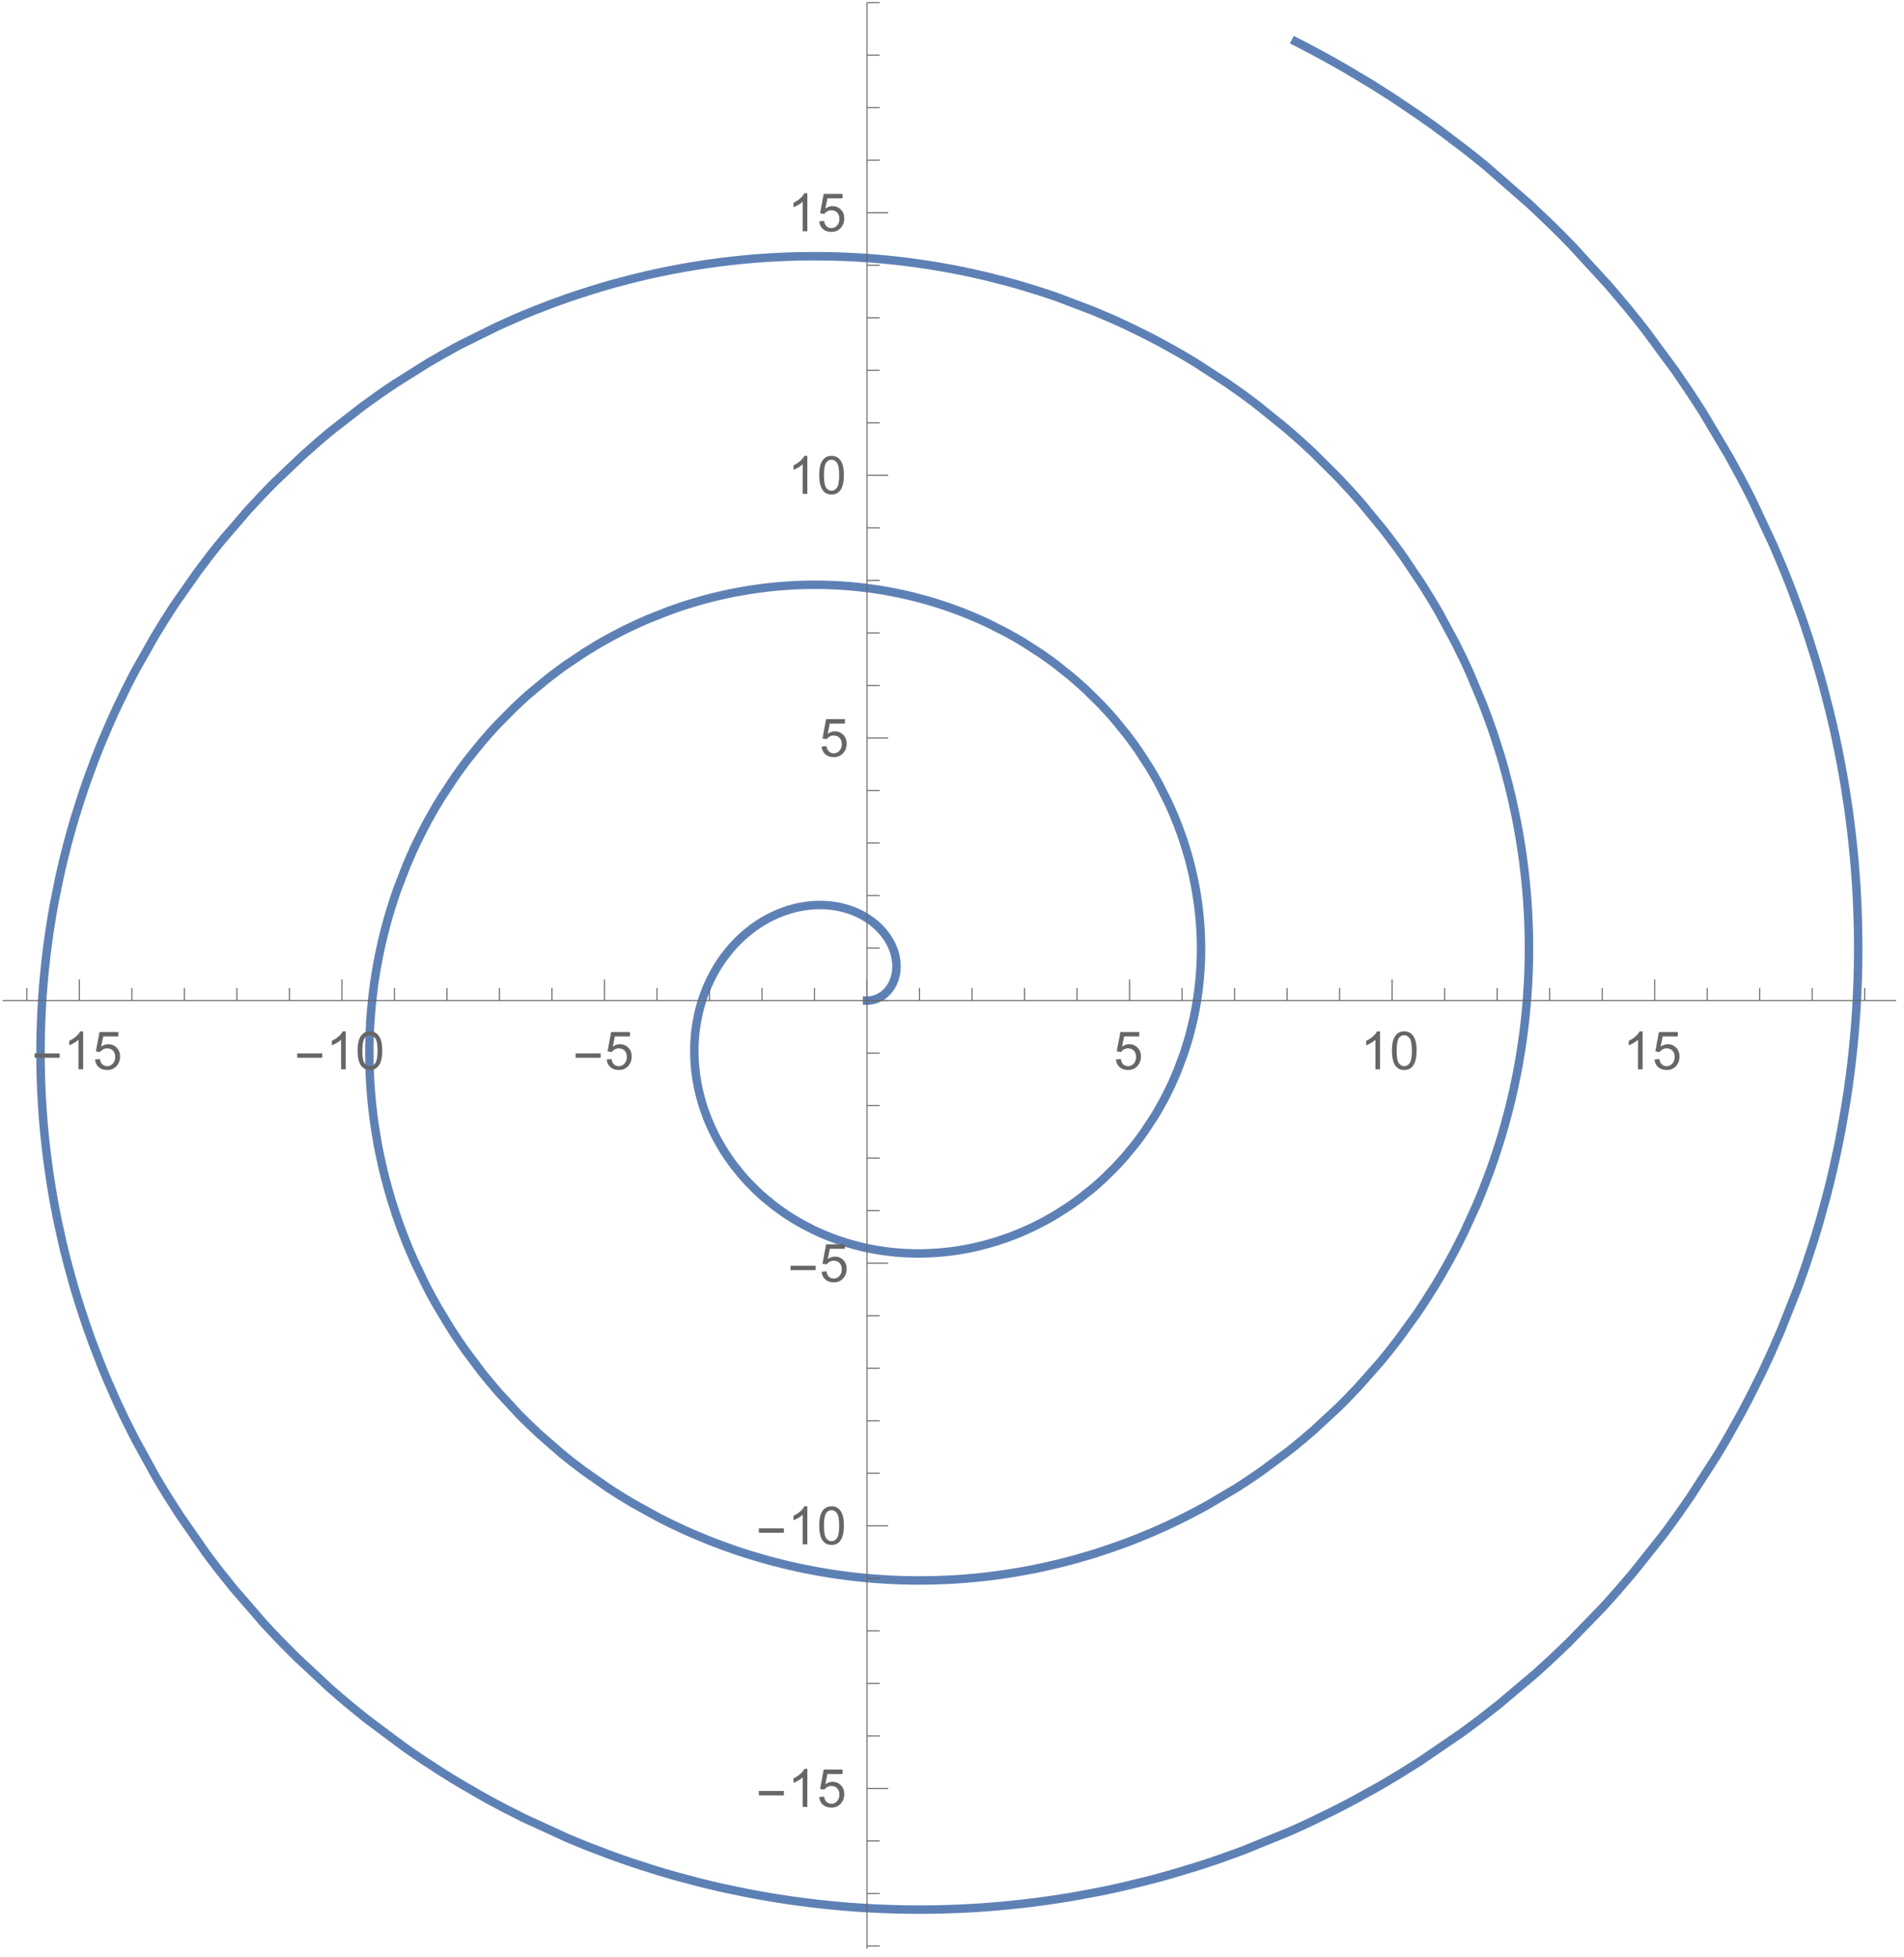 <?xml version="1.0" encoding="UTF-8"?>
<svg xmlns="http://www.w3.org/2000/svg" xmlns:xlink="http://www.w3.org/1999/xlink" width="360pt" height="370pt" viewBox="0 0 360 370" version="1.1">
<defs>
<g>
<symbol overflow="visible" id="glyph0-0">
<path style="stroke:none;" d="M 0.625 0 L 0.625 -8 L 4.375 -8 L 4.375 0 Z M 1.25 -0.625 L 3.75 -0.625 L 3.75 -7.375 L 1.25 -7.375 Z M 1.25 -0.625 "/>
</symbol>
<symbol overflow="visible" id="glyph0-1">
<path style="stroke:none;" d="M 5.281 -2.188 L 0.547 -2.188 L 0.547 -3.016 L 5.281 -3.016 Z M 5.281 -2.188 "/>
</symbol>
<symbol overflow="visible" id="glyph1-0">
<path style="stroke:none;" d="M 1.25 0 L 1.25 -6.25 L 6.25 -6.25 L 6.25 0 Z M 1.406 -0.156 L 6.094 -0.156 L 6.094 -6.094 L 1.406 -6.094 Z M 1.406 -0.156 "/>
</symbol>
<symbol overflow="visible" id="glyph1-1">
<path style="stroke:none;" d="M 3.719 0 L 2.844 0 L 2.844 -5.594 C 2.633 -5.395 2.359 -5.191 2.016 -4.984 C 1.672 -4.785 1.363 -4.641 1.094 -4.547 L 1.094 -5.391 C 1.582 -5.617 2.008 -5.895 2.375 -6.219 C 2.75 -6.551 3.008 -6.875 3.156 -7.188 L 3.719 -7.188 Z M 3.719 0 "/>
</symbol>
<symbol overflow="visible" id="glyph1-2">
<path style="stroke:none;" d="M 0.422 -1.875 L 1.344 -1.953 C 1.406 -1.504 1.562 -1.164 1.812 -0.938 C 2.062 -0.707 2.363 -0.594 2.719 -0.594 C 3.133 -0.594 3.488 -0.754 3.781 -1.078 C 4.082 -1.398 4.234 -1.82 4.234 -2.344 C 4.234 -2.844 4.094 -3.238 3.812 -3.531 C 3.531 -3.82 3.16 -3.969 2.703 -3.969 C 2.422 -3.969 2.164 -3.898 1.938 -3.766 C 1.707 -3.641 1.523 -3.477 1.391 -3.281 L 0.578 -3.391 L 1.266 -7.062 L 4.828 -7.062 L 4.828 -6.219 L 1.969 -6.219 L 1.578 -4.297 C 2.016 -4.598 2.469 -4.75 2.938 -4.75 C 3.562 -4.75 4.086 -4.531 4.516 -4.094 C 4.941 -3.664 5.156 -3.109 5.156 -2.422 C 5.156 -1.773 4.969 -1.219 4.594 -0.75 C 4.133 -0.164 3.508 0.125 2.719 0.125 C 2.062 0.125 1.523 -0.055 1.109 -0.422 C 0.703 -0.785 0.473 -1.27 0.422 -1.875 Z M 0.422 -1.875 "/>
</symbol>
<symbol overflow="visible" id="glyph2-0">
<path style="stroke:none;" d="M 0.625 0 L 0.625 -8 L 4.375 -8 L 4.375 0 Z M 1.25 -0.625 L 3.75 -0.625 L 3.75 -7.375 L 1.25 -7.375 Z M 1.25 -0.625 "/>
</symbol>
<symbol overflow="visible" id="glyph2-1">
<path style="stroke:none;" d="M 5.281 -2.188 L 0.547 -2.188 L 0.547 -3.016 L 5.281 -3.016 Z M 5.281 -2.188 "/>
</symbol>
<symbol overflow="visible" id="glyph3-0">
<path style="stroke:none;" d="M 1.25 0 L 1.25 -6.25 L 6.25 -6.25 L 6.25 0 Z M 1.406 -0.156 L 6.094 -0.156 L 6.094 -6.094 L 1.406 -6.094 Z M 1.406 -0.156 "/>
</symbol>
<symbol overflow="visible" id="glyph3-1">
<path style="stroke:none;" d="M 3.719 0 L 2.844 0 L 2.844 -5.594 C 2.633 -5.395 2.359 -5.191 2.016 -4.984 C 1.672 -4.785 1.363 -4.641 1.094 -4.547 L 1.094 -5.391 C 1.582 -5.617 2.008 -5.895 2.375 -6.219 C 2.75 -6.551 3.008 -6.875 3.156 -7.188 L 3.719 -7.188 Z M 3.719 0 "/>
</symbol>
<symbol overflow="visible" id="glyph3-2">
<path style="stroke:none;" d="M 0.422 -3.531 C 0.422 -4.375 0.504 -5.051 0.672 -5.562 C 0.848 -6.082 1.109 -6.484 1.453 -6.766 C 1.797 -7.047 2.227 -7.188 2.75 -7.188 C 3.133 -7.188 3.469 -7.109 3.75 -6.953 C 4.039 -6.797 4.281 -6.57 4.469 -6.281 C 4.664 -5.988 4.816 -5.633 4.922 -5.219 C 5.023 -4.801 5.078 -4.238 5.078 -3.531 C 5.078 -2.688 4.988 -2.004 4.812 -1.484 C 4.645 -0.973 4.391 -0.578 4.047 -0.297 C 3.703 -0.016 3.27 0.125 2.75 0.125 C 2.062 0.125 1.52 -0.125 1.125 -0.625 C 0.656 -1.219 0.422 -2.188 0.422 -3.531 Z M 1.312 -3.531 C 1.312 -2.352 1.445 -1.566 1.719 -1.172 C 2 -0.785 2.344 -0.594 2.75 -0.594 C 3.156 -0.594 3.492 -0.785 3.766 -1.172 C 4.047 -1.566 4.188 -2.352 4.188 -3.531 C 4.188 -4.707 4.047 -5.488 3.766 -5.875 C 3.492 -6.258 3.148 -6.453 2.734 -6.453 C 2.336 -6.453 2.016 -6.285 1.766 -5.953 C 1.461 -5.516 1.312 -4.707 1.312 -3.531 Z M 1.312 -3.531 "/>
</symbol>
<symbol overflow="visible" id="glyph4-0">
<path style="stroke:none;" d="M 0.625 0 L 0.625 -8 L 4.375 -8 L 4.375 0 Z M 1.25 -0.625 L 3.75 -0.625 L 3.75 -7.375 L 1.25 -7.375 Z M 1.25 -0.625 "/>
</symbol>
<symbol overflow="visible" id="glyph4-1">
<path style="stroke:none;" d="M 5.281 -2.188 L 0.547 -2.188 L 0.547 -3.016 L 5.281 -3.016 Z M 5.281 -2.188 "/>
</symbol>
<symbol overflow="visible" id="glyph5-0">
<path style="stroke:none;" d="M 1.25 0 L 1.25 -6.25 L 6.25 -6.25 L 6.25 0 Z M 1.406 -0.156 L 6.094 -0.156 L 6.094 -6.094 L 1.406 -6.094 Z M 1.406 -0.156 "/>
</symbol>
<symbol overflow="visible" id="glyph5-1">
<path style="stroke:none;" d="M 0.422 -1.875 L 1.344 -1.953 C 1.406 -1.504 1.562 -1.164 1.812 -0.938 C 2.062 -0.707 2.363 -0.594 2.719 -0.594 C 3.133 -0.594 3.488 -0.754 3.781 -1.078 C 4.082 -1.398 4.234 -1.82 4.234 -2.344 C 4.234 -2.844 4.094 -3.238 3.812 -3.531 C 3.531 -3.82 3.16 -3.969 2.703 -3.969 C 2.422 -3.969 2.164 -3.898 1.938 -3.766 C 1.707 -3.641 1.523 -3.477 1.391 -3.281 L 0.578 -3.391 L 1.266 -7.062 L 4.828 -7.062 L 4.828 -6.219 L 1.969 -6.219 L 1.578 -4.297 C 2.016 -4.598 2.469 -4.75 2.938 -4.75 C 3.562 -4.75 4.086 -4.531 4.516 -4.094 C 4.941 -3.664 5.156 -3.109 5.156 -2.422 C 5.156 -1.773 4.969 -1.219 4.594 -0.75 C 4.133 -0.164 3.508 0.125 2.719 0.125 C 2.062 0.125 1.523 -0.055 1.109 -0.422 C 0.703 -0.785 0.473 -1.27 0.422 -1.875 Z M 0.422 -1.875 "/>
</symbol>
<symbol overflow="visible" id="glyph6-0">
<path style="stroke:none;" d="M 1.25 0 L 1.25 -6.25 L 6.25 -6.25 L 6.25 0 Z M 1.406 -0.156 L 6.094 -0.156 L 6.094 -6.094 L 1.406 -6.094 Z M 1.406 -0.156 "/>
</symbol>
<symbol overflow="visible" id="glyph6-1">
<path style="stroke:none;" d="M 0.422 -1.875 L 1.344 -1.953 C 1.406 -1.504 1.562 -1.164 1.812 -0.938 C 2.062 -0.707 2.363 -0.594 2.719 -0.594 C 3.133 -0.594 3.488 -0.754 3.781 -1.078 C 4.082 -1.398 4.234 -1.82 4.234 -2.344 C 4.234 -2.844 4.094 -3.238 3.812 -3.531 C 3.531 -3.82 3.16 -3.969 2.703 -3.969 C 2.422 -3.969 2.164 -3.898 1.938 -3.766 C 1.707 -3.641 1.523 -3.477 1.391 -3.281 L 0.578 -3.391 L 1.266 -7.062 L 4.828 -7.062 L 4.828 -6.219 L 1.969 -6.219 L 1.578 -4.297 C 2.016 -4.598 2.469 -4.75 2.938 -4.75 C 3.562 -4.75 4.086 -4.531 4.516 -4.094 C 4.941 -3.664 5.156 -3.109 5.156 -2.422 C 5.156 -1.773 4.969 -1.219 4.594 -0.75 C 4.133 -0.164 3.508 0.125 2.719 0.125 C 2.062 0.125 1.523 -0.055 1.109 -0.422 C 0.703 -0.785 0.473 -1.27 0.422 -1.875 Z M 0.422 -1.875 "/>
</symbol>
<symbol overflow="visible" id="glyph7-0">
<path style="stroke:none;" d="M 1.25 0 L 1.25 -6.25 L 6.25 -6.25 L 6.25 0 Z M 1.406 -0.156 L 6.094 -0.156 L 6.094 -6.094 L 1.406 -6.094 Z M 1.406 -0.156 "/>
</symbol>
<symbol overflow="visible" id="glyph7-1">
<path style="stroke:none;" d="M 3.719 0 L 2.844 0 L 2.844 -5.594 C 2.633 -5.395 2.359 -5.191 2.016 -4.984 C 1.672 -4.785 1.363 -4.641 1.094 -4.547 L 1.094 -5.391 C 1.582 -5.617 2.008 -5.895 2.375 -6.219 C 2.75 -6.551 3.008 -6.875 3.156 -7.188 L 3.719 -7.188 Z M 3.719 0 "/>
</symbol>
<symbol overflow="visible" id="glyph7-2">
<path style="stroke:none;" d="M 0.422 -3.531 C 0.422 -4.375 0.504 -5.051 0.672 -5.562 C 0.848 -6.082 1.109 -6.484 1.453 -6.766 C 1.797 -7.047 2.227 -7.188 2.75 -7.188 C 3.133 -7.188 3.469 -7.109 3.75 -6.953 C 4.039 -6.797 4.281 -6.57 4.469 -6.281 C 4.664 -5.988 4.816 -5.633 4.922 -5.219 C 5.023 -4.801 5.078 -4.238 5.078 -3.531 C 5.078 -2.688 4.988 -2.004 4.812 -1.484 C 4.645 -0.973 4.391 -0.578 4.047 -0.297 C 3.703 -0.016 3.27 0.125 2.75 0.125 C 2.062 0.125 1.52 -0.125 1.125 -0.625 C 0.656 -1.219 0.422 -2.188 0.422 -3.531 Z M 1.312 -3.531 C 1.312 -2.352 1.445 -1.566 1.719 -1.172 C 2 -0.785 2.344 -0.594 2.75 -0.594 C 3.156 -0.594 3.492 -0.785 3.766 -1.172 C 4.047 -1.566 4.188 -2.352 4.188 -3.531 C 4.188 -4.707 4.047 -5.488 3.766 -5.875 C 3.492 -6.258 3.148 -6.453 2.734 -6.453 C 2.336 -6.453 2.016 -6.285 1.766 -5.953 C 1.461 -5.516 1.312 -4.707 1.312 -3.531 Z M 1.312 -3.531 "/>
</symbol>
<symbol overflow="visible" id="glyph8-0">
<path style="stroke:none;" d="M 1.25 0 L 1.25 -6.25 L 6.25 -6.25 L 6.25 0 Z M 1.406 -0.156 L 6.094 -0.156 L 6.094 -6.094 L 1.406 -6.094 Z M 1.406 -0.156 "/>
</symbol>
<symbol overflow="visible" id="glyph8-1">
<path style="stroke:none;" d="M 3.719 0 L 2.844 0 L 2.844 -5.594 C 2.633 -5.395 2.359 -5.191 2.016 -4.984 C 1.672 -4.785 1.363 -4.641 1.094 -4.547 L 1.094 -5.391 C 1.582 -5.617 2.008 -5.895 2.375 -6.219 C 2.75 -6.551 3.008 -6.875 3.156 -7.188 L 3.719 -7.188 Z M 3.719 0 "/>
</symbol>
<symbol overflow="visible" id="glyph8-2">
<path style="stroke:none;" d="M 0.422 -1.875 L 1.344 -1.953 C 1.406 -1.504 1.562 -1.164 1.812 -0.938 C 2.062 -0.707 2.363 -0.594 2.719 -0.594 C 3.133 -0.594 3.488 -0.754 3.781 -1.078 C 4.082 -1.398 4.234 -1.82 4.234 -2.344 C 4.234 -2.844 4.094 -3.238 3.812 -3.531 C 3.531 -3.82 3.16 -3.969 2.703 -3.969 C 2.422 -3.969 2.164 -3.898 1.938 -3.766 C 1.707 -3.641 1.523 -3.477 1.391 -3.281 L 0.578 -3.391 L 1.266 -7.062 L 4.828 -7.062 L 4.828 -6.219 L 1.969 -6.219 L 1.578 -4.297 C 2.016 -4.598 2.469 -4.75 2.938 -4.75 C 3.562 -4.75 4.086 -4.531 4.516 -4.094 C 4.941 -3.664 5.156 -3.109 5.156 -2.422 C 5.156 -1.773 4.969 -1.219 4.594 -0.75 C 4.133 -0.164 3.508 0.125 2.719 0.125 C 2.062 0.125 1.523 -0.055 1.109 -0.422 C 0.703 -0.785 0.473 -1.27 0.422 -1.875 Z M 0.422 -1.875 "/>
</symbol>
<symbol overflow="visible" id="glyph9-0">
<path style="stroke:none;" d="M 0.625 0 L 0.625 -8 L 4.375 -8 L 4.375 0 Z M 1.25 -0.625 L 3.75 -0.625 L 3.75 -7.375 L 1.25 -7.375 Z M 1.25 -0.625 "/>
</symbol>
<symbol overflow="visible" id="glyph9-1">
<path style="stroke:none;" d="M 5.281 -2.188 L 0.547 -2.188 L 0.547 -3.016 L 5.281 -3.016 Z M 5.281 -2.188 "/>
</symbol>
<symbol overflow="visible" id="glyph10-0">
<path style="stroke:none;" d="M 1.25 0 L 1.25 -6.25 L 6.25 -6.25 L 6.25 0 Z M 1.406 -0.156 L 6.094 -0.156 L 6.094 -6.094 L 1.406 -6.094 Z M 1.406 -0.156 "/>
</symbol>
<symbol overflow="visible" id="glyph10-1">
<path style="stroke:none;" d="M 3.719 0 L 2.844 0 L 2.844 -5.594 C 2.633 -5.395 2.359 -5.191 2.016 -4.984 C 1.672 -4.785 1.363 -4.641 1.094 -4.547 L 1.094 -5.391 C 1.582 -5.617 2.008 -5.895 2.375 -6.219 C 2.75 -6.551 3.008 -6.875 3.156 -7.188 L 3.719 -7.188 Z M 3.719 0 "/>
</symbol>
<symbol overflow="visible" id="glyph10-2">
<path style="stroke:none;" d="M 0.422 -1.875 L 1.344 -1.953 C 1.406 -1.504 1.562 -1.164 1.812 -0.938 C 2.062 -0.707 2.363 -0.594 2.719 -0.594 C 3.133 -0.594 3.488 -0.754 3.781 -1.078 C 4.082 -1.398 4.234 -1.82 4.234 -2.344 C 4.234 -2.844 4.094 -3.238 3.812 -3.531 C 3.531 -3.82 3.16 -3.969 2.703 -3.969 C 2.422 -3.969 2.164 -3.898 1.938 -3.766 C 1.707 -3.641 1.523 -3.477 1.391 -3.281 L 0.578 -3.391 L 1.266 -7.062 L 4.828 -7.062 L 4.828 -6.219 L 1.969 -6.219 L 1.578 -4.297 C 2.016 -4.598 2.469 -4.75 2.938 -4.75 C 3.562 -4.75 4.086 -4.531 4.516 -4.094 C 4.941 -3.664 5.156 -3.109 5.156 -2.422 C 5.156 -1.773 4.969 -1.219 4.594 -0.75 C 4.133 -0.164 3.508 0.125 2.719 0.125 C 2.062 0.125 1.523 -0.055 1.109 -0.422 C 0.703 -0.785 0.473 -1.27 0.422 -1.875 Z M 0.422 -1.875 "/>
</symbol>
<symbol overflow="visible" id="glyph11-0">
<path style="stroke:none;" d="M 0.625 0 L 0.625 -8 L 4.375 -8 L 4.375 0 Z M 1.25 -0.625 L 3.75 -0.625 L 3.75 -7.375 L 1.25 -7.375 Z M 1.25 -0.625 "/>
</symbol>
<symbol overflow="visible" id="glyph11-1">
<path style="stroke:none;" d="M 5.281 -2.188 L 0.547 -2.188 L 0.547 -3.016 L 5.281 -3.016 Z M 5.281 -2.188 "/>
</symbol>
<symbol overflow="visible" id="glyph12-0">
<path style="stroke:none;" d="M 1.25 0 L 1.25 -6.25 L 6.25 -6.25 L 6.25 0 Z M 1.406 -0.156 L 6.094 -0.156 L 6.094 -6.094 L 1.406 -6.094 Z M 1.406 -0.156 "/>
</symbol>
<symbol overflow="visible" id="glyph12-1">
<path style="stroke:none;" d="M 3.719 0 L 2.844 0 L 2.844 -5.594 C 2.633 -5.395 2.359 -5.191 2.016 -4.984 C 1.672 -4.785 1.363 -4.641 1.094 -4.547 L 1.094 -5.391 C 1.582 -5.617 2.008 -5.895 2.375 -6.219 C 2.75 -6.551 3.008 -6.875 3.156 -7.188 L 3.719 -7.188 Z M 3.719 0 "/>
</symbol>
<symbol overflow="visible" id="glyph12-2">
<path style="stroke:none;" d="M 0.422 -3.531 C 0.422 -4.375 0.504 -5.051 0.672 -5.562 C 0.848 -6.082 1.109 -6.484 1.453 -6.766 C 1.797 -7.047 2.227 -7.188 2.75 -7.188 C 3.133 -7.188 3.469 -7.109 3.75 -6.953 C 4.039 -6.797 4.281 -6.57 4.469 -6.281 C 4.664 -5.988 4.816 -5.633 4.922 -5.219 C 5.023 -4.801 5.078 -4.238 5.078 -3.531 C 5.078 -2.688 4.988 -2.004 4.812 -1.484 C 4.645 -0.973 4.391 -0.578 4.047 -0.297 C 3.703 -0.016 3.27 0.125 2.75 0.125 C 2.062 0.125 1.52 -0.125 1.125 -0.625 C 0.656 -1.219 0.422 -2.188 0.422 -3.531 Z M 1.312 -3.531 C 1.312 -2.352 1.445 -1.566 1.719 -1.172 C 2 -0.785 2.344 -0.594 2.75 -0.594 C 3.156 -0.594 3.492 -0.785 3.766 -1.172 C 4.047 -1.566 4.188 -2.352 4.188 -3.531 C 4.188 -4.707 4.047 -5.488 3.766 -5.875 C 3.492 -6.258 3.148 -6.453 2.734 -6.453 C 2.336 -6.453 2.016 -6.285 1.766 -5.953 C 1.461 -5.516 1.312 -4.707 1.312 -3.531 Z M 1.312 -3.531 "/>
</symbol>
<symbol overflow="visible" id="glyph13-0">
<path style="stroke:none;" d="M 0.625 0 L 0.625 -8 L 4.375 -8 L 4.375 0 Z M 1.25 -0.625 L 3.75 -0.625 L 3.75 -7.375 L 1.25 -7.375 Z M 1.25 -0.625 "/>
</symbol>
<symbol overflow="visible" id="glyph13-1">
<path style="stroke:none;" d="M 5.281 -2.188 L 0.547 -2.188 L 0.547 -3.016 L 5.281 -3.016 Z M 5.281 -2.188 "/>
</symbol>
<symbol overflow="visible" id="glyph14-0">
<path style="stroke:none;" d="M 1.25 0 L 1.25 -6.25 L 6.25 -6.25 L 6.25 0 Z M 1.406 -0.156 L 6.094 -0.156 L 6.094 -6.094 L 1.406 -6.094 Z M 1.406 -0.156 "/>
</symbol>
<symbol overflow="visible" id="glyph14-1">
<path style="stroke:none;" d="M 0.422 -1.875 L 1.344 -1.953 C 1.406 -1.504 1.562 -1.164 1.812 -0.938 C 2.062 -0.707 2.363 -0.594 2.719 -0.594 C 3.133 -0.594 3.488 -0.754 3.781 -1.078 C 4.082 -1.398 4.234 -1.82 4.234 -2.344 C 4.234 -2.844 4.094 -3.238 3.812 -3.531 C 3.531 -3.82 3.16 -3.969 2.703 -3.969 C 2.422 -3.969 2.164 -3.898 1.938 -3.766 C 1.707 -3.641 1.523 -3.477 1.391 -3.281 L 0.578 -3.391 L 1.266 -7.062 L 4.828 -7.062 L 4.828 -6.219 L 1.969 -6.219 L 1.578 -4.297 C 2.016 -4.598 2.469 -4.75 2.938 -4.75 C 3.562 -4.75 4.086 -4.531 4.516 -4.094 C 4.941 -3.664 5.156 -3.109 5.156 -2.422 C 5.156 -1.773 4.969 -1.219 4.594 -0.75 C 4.133 -0.164 3.508 0.125 2.719 0.125 C 2.062 0.125 1.523 -0.055 1.109 -0.422 C 0.703 -0.785 0.473 -1.27 0.422 -1.875 Z M 0.422 -1.875 "/>
</symbol>
<symbol overflow="visible" id="glyph15-0">
<path style="stroke:none;" d="M 1.25 0 L 1.25 -6.25 L 6.25 -6.25 L 6.25 0 Z M 1.406 -0.156 L 6.094 -0.156 L 6.094 -6.094 L 1.406 -6.094 Z M 1.406 -0.156 "/>
</symbol>
<symbol overflow="visible" id="glyph15-1">
<path style="stroke:none;" d="M 0.422 -1.875 L 1.344 -1.953 C 1.406 -1.504 1.562 -1.164 1.812 -0.938 C 2.062 -0.707 2.363 -0.594 2.719 -0.594 C 3.133 -0.594 3.488 -0.754 3.781 -1.078 C 4.082 -1.398 4.234 -1.82 4.234 -2.344 C 4.234 -2.844 4.094 -3.238 3.812 -3.531 C 3.531 -3.82 3.16 -3.969 2.703 -3.969 C 2.422 -3.969 2.164 -3.898 1.938 -3.766 C 1.707 -3.641 1.523 -3.477 1.391 -3.281 L 0.578 -3.391 L 1.266 -7.062 L 4.828 -7.062 L 4.828 -6.219 L 1.969 -6.219 L 1.578 -4.297 C 2.016 -4.598 2.469 -4.75 2.938 -4.75 C 3.562 -4.75 4.086 -4.531 4.516 -4.094 C 4.941 -3.664 5.156 -3.109 5.156 -2.422 C 5.156 -1.773 4.969 -1.219 4.594 -0.75 C 4.133 -0.164 3.508 0.125 2.719 0.125 C 2.062 0.125 1.523 -0.055 1.109 -0.422 C 0.703 -0.785 0.473 -1.27 0.422 -1.875 Z M 0.422 -1.875 "/>
</symbol>
<symbol overflow="visible" id="glyph16-0">
<path style="stroke:none;" d="M 1.25 0 L 1.25 -6.25 L 6.25 -6.25 L 6.25 0 Z M 1.406 -0.156 L 6.094 -0.156 L 6.094 -6.094 L 1.406 -6.094 Z M 1.406 -0.156 "/>
</symbol>
<symbol overflow="visible" id="glyph16-1">
<path style="stroke:none;" d="M 3.719 0 L 2.844 0 L 2.844 -5.594 C 2.633 -5.395 2.359 -5.191 2.016 -4.984 C 1.672 -4.785 1.363 -4.641 1.094 -4.547 L 1.094 -5.391 C 1.582 -5.617 2.008 -5.895 2.375 -6.219 C 2.75 -6.551 3.008 -6.875 3.156 -7.188 L 3.719 -7.188 Z M 3.719 0 "/>
</symbol>
<symbol overflow="visible" id="glyph16-2">
<path style="stroke:none;" d="M 0.422 -3.531 C 0.422 -4.375 0.504 -5.051 0.672 -5.562 C 0.848 -6.082 1.109 -6.484 1.453 -6.766 C 1.797 -7.047 2.227 -7.188 2.75 -7.188 C 3.133 -7.188 3.469 -7.109 3.75 -6.953 C 4.039 -6.797 4.281 -6.57 4.469 -6.281 C 4.664 -5.988 4.816 -5.633 4.922 -5.219 C 5.023 -4.801 5.078 -4.238 5.078 -3.531 C 5.078 -2.688 4.988 -2.004 4.812 -1.484 C 4.645 -0.973 4.391 -0.578 4.047 -0.297 C 3.703 -0.016 3.27 0.125 2.75 0.125 C 2.062 0.125 1.52 -0.125 1.125 -0.625 C 0.656 -1.219 0.422 -2.188 0.422 -3.531 Z M 1.312 -3.531 C 1.312 -2.352 1.445 -1.566 1.719 -1.172 C 2 -0.785 2.344 -0.594 2.75 -0.594 C 3.156 -0.594 3.492 -0.785 3.766 -1.172 C 4.047 -1.566 4.188 -2.352 4.188 -3.531 C 4.188 -4.707 4.047 -5.488 3.766 -5.875 C 3.492 -6.258 3.148 -6.453 2.734 -6.453 C 2.336 -6.453 2.016 -6.285 1.766 -5.953 C 1.461 -5.516 1.312 -4.707 1.312 -3.531 Z M 1.312 -3.531 "/>
</symbol>
<symbol overflow="visible" id="glyph17-0">
<path style="stroke:none;" d="M 1.25 0 L 1.25 -6.25 L 6.25 -6.25 L 6.25 0 Z M 1.406 -0.156 L 6.094 -0.156 L 6.094 -6.094 L 1.406 -6.094 Z M 1.406 -0.156 "/>
</symbol>
<symbol overflow="visible" id="glyph17-1">
<path style="stroke:none;" d="M 3.719 0 L 2.844 0 L 2.844 -5.594 C 2.633 -5.395 2.359 -5.191 2.016 -4.984 C 1.672 -4.785 1.363 -4.641 1.094 -4.547 L 1.094 -5.391 C 1.582 -5.617 2.008 -5.895 2.375 -6.219 C 2.75 -6.551 3.008 -6.875 3.156 -7.188 L 3.719 -7.188 Z M 3.719 0 "/>
</symbol>
<symbol overflow="visible" id="glyph17-2">
<path style="stroke:none;" d="M 0.422 -1.875 L 1.344 -1.953 C 1.406 -1.504 1.562 -1.164 1.812 -0.938 C 2.062 -0.707 2.363 -0.594 2.719 -0.594 C 3.133 -0.594 3.488 -0.754 3.781 -1.078 C 4.082 -1.398 4.234 -1.82 4.234 -2.344 C 4.234 -2.844 4.094 -3.238 3.812 -3.531 C 3.531 -3.82 3.16 -3.969 2.703 -3.969 C 2.422 -3.969 2.164 -3.898 1.938 -3.766 C 1.707 -3.641 1.523 -3.477 1.391 -3.281 L 0.578 -3.391 L 1.266 -7.062 L 4.828 -7.062 L 4.828 -6.219 L 1.969 -6.219 L 1.578 -4.297 C 2.016 -4.598 2.469 -4.75 2.938 -4.75 C 3.562 -4.75 4.086 -4.531 4.516 -4.094 C 4.941 -3.664 5.156 -3.109 5.156 -2.422 C 5.156 -1.773 4.969 -1.219 4.594 -0.75 C 4.133 -0.164 3.508 0.125 2.719 0.125 C 2.062 0.125 1.523 -0.055 1.109 -0.422 C 0.703 -0.785 0.473 -1.27 0.422 -1.875 Z M 0.422 -1.875 "/>
</symbol>
</g>
</defs>
<g id="surface1">
<path style="fill:none;stroke-width:1.6;stroke-linecap:square;stroke-linejoin:miter;stroke:rgb(36.841%,50.677%,70.979%);stroke-opacity:1;stroke-miterlimit:3.25;" d="M 237.93 202.141 L 238.051 202.141 L 238.176 202.133 L 238.234 202.133 L 238.297 202.129 L 238.355 202.121 L 238.418 202.117 L 238.477 202.109 L 238.539 202.102 L 238.598 202.094 L 238.66 202.086 L 238.719 202.078 L 238.781 202.066 L 238.898 202.047 L 238.961 202.031 L 239.02 202.02 L 239.141 201.992 L 239.258 201.961 L 239.375 201.926 L 239.434 201.906 L 239.492 201.891 L 239.844 201.762 L 239.898 201.738 L 239.957 201.711 L 240.07 201.66 L 240.293 201.551 L 240.512 201.426 L 240.727 201.293 L 240.781 201.258 L 240.832 201.223 L 240.938 201.148 L 241.191 200.953 L 241.242 200.91 L 241.34 200.824 L 241.531 200.648 L 241.582 200.602 L 241.633 200.551 L 241.73 200.445 L 241.922 200.234 L 241.969 200.176 L 242.016 200.121 L 242.105 200.008 L 242.281 199.77 L 242.324 199.711 L 242.363 199.648 L 242.445 199.523 L 242.598 199.266 L 242.633 199.199 L 242.672 199.133 L 242.742 198.996 L 242.871 198.719 L 242.934 198.578 L 242.992 198.434 L 243.02 198.359 L 243.047 198.289 L 243.102 198.141 L 243.125 198.062 L 243.152 197.988 L 243.199 197.836 L 243.219 197.758 L 243.242 197.68 L 243.32 197.367 L 243.336 197.285 L 243.352 197.207 L 243.383 197.043 L 243.41 196.883 L 243.422 196.797 L 243.445 196.633 L 243.453 196.551 L 243.461 196.465 L 243.469 196.383 L 243.484 196.211 L 243.488 196.133 L 243.492 196.051 L 243.496 195.973 L 243.5 195.891 L 243.5 195.484 L 243.496 195.402 L 243.496 195.32 L 243.492 195.238 L 243.484 195.156 L 243.48 195.074 L 243.473 194.988 L 243.469 194.906 L 243.461 194.824 L 243.449 194.738 L 243.441 194.656 L 243.43 194.57 L 243.418 194.488 L 243.406 194.402 L 243.383 194.234 L 243.367 194.148 L 243.352 194.066 L 243.316 193.895 L 243.301 193.809 L 243.281 193.727 L 243.242 193.555 L 243.219 193.469 L 243.199 193.383 L 243.152 193.211 L 243.125 193.125 L 243.102 193.043 L 243.02 192.785 L 242.988 192.699 L 242.93 192.527 L 242.797 192.184 L 242.727 192.012 L 242.652 191.844 L 242.492 191.5 L 242.449 191.418 L 242.406 191.332 L 242.316 191.164 L 242.129 190.824 L 242.078 190.742 L 242.031 190.66 L 241.93 190.5 L 241.719 190.172 L 241.664 190.094 L 241.605 190.012 L 241.492 189.852 L 241.254 189.535 L 241.004 189.223 L 240.738 188.918 L 240.168 188.316 L 240.094 188.246 L 240.016 188.172 L 239.863 188.027 L 239.547 187.746 L 239.383 187.605 L 239.215 187.469 L 238.875 187.199 L 238.785 187.137 L 238.699 187.07 L 238.52 186.941 L 238.152 186.688 L 237.383 186.215 L 237.273 186.152 L 237.168 186.09 L 236.945 185.973 L 236.496 185.742 L 236.383 185.688 L 236.266 185.633 L 236.035 185.523 L 235.559 185.32 L 235.438 185.273 L 235.316 185.223 L 235.074 185.133 L 234.574 184.957 L 234.449 184.914 L 234.32 184.871 L 234.066 184.793 L 233.543 184.648 L 233.414 184.613 L 233.281 184.582 L 233.012 184.516 L 232.879 184.488 L 232.746 184.457 L 232.336 184.375 L 232.199 184.352 L 231.922 184.305 L 231.785 184.281 L 231.223 184.203 L 231.082 184.188 L 230.938 184.172 L 230.797 184.16 L 230.652 184.145 L 230.363 184.121 L 230.219 184.113 L 230.074 184.102 L 229.93 184.098 L 229.785 184.09 L 229.637 184.082 L 229.488 184.078 L 229.344 184.078 L 229.195 184.074 L 228.77 184.074 L 228.629 184.078 L 228.492 184.082 L 228.211 184.09 L 227.789 184.113 L 227.648 184.125 L 227.508 184.133 L 227.363 184.145 L 227.223 184.16 L 227.082 184.172 L 226.797 184.203 L 226.652 184.223 L 226.508 184.238 L 226.223 184.281 L 226.078 184.301 L 225.934 184.324 L 225.648 184.371 L 225.359 184.426 L 225.07 184.484 L 224.488 184.609 L 224.199 184.68 L 223.906 184.758 L 223.324 184.922 L 223.18 184.965 L 223.031 185.012 L 222.742 185.105 L 222.16 185.305 L 222.012 185.359 L 221.578 185.523 L 220.996 185.762 L 219.84 186.293 L 219.688 186.371 L 219.531 186.449 L 219.219 186.613 L 218.605 186.953 L 218.449 187.043 L 218.297 187.133 L 217.992 187.32 L 217.387 187.703 L 217.234 187.805 L 217.086 187.906 L 216.785 188.109 L 216.195 188.539 L 215.035 189.465 L 214.895 189.586 L 214.75 189.707 L 214.469 189.957 L 213.914 190.473 L 213.641 190.738 L 213.371 191.008 L 212.836 191.566 L 212.703 191.707 L 212.574 191.852 L 212.316 192.145 L 211.809 192.742 L 210.836 193.996 L 210.719 194.156 L 210.605 194.316 L 210.379 194.641 L 209.941 195.305 L 209.832 195.473 L 209.516 195.988 L 209.109 196.684 L 209.008 196.863 L 208.91 197.043 L 208.719 197.402 L 208.348 198.133 L 207.656 199.648 L 207.578 199.84 L 207.496 200.035 L 207.344 200.43 L 207.047 201.223 L 206.977 201.426 L 206.91 201.625 L 206.773 202.031 L 206.52 202.855 L 206.461 203.062 L 206.402 203.273 L 206.289 203.691 L 206.238 203.902 L 206.184 204.113 L 206.082 204.539 L 205.988 204.969 L 205.898 205.402 L 205.734 206.273 L 205.703 206.477 L 205.668 206.684 L 205.605 207.098 L 205.551 207.512 L 205.5 207.93 L 205.473 208.137 L 205.453 208.348 L 205.43 208.559 L 205.41 208.77 L 205.395 208.98 L 205.375 209.191 L 205.359 209.402 L 205.348 209.617 L 205.332 209.828 L 205.324 210.043 L 205.312 210.258 L 205.289 210.902 L 205.285 211.117 L 205.285 211.332 L 205.281 211.551 L 205.281 211.766 L 205.285 211.984 L 205.285 212.199 L 205.289 212.418 L 205.32 213.293 L 205.332 213.512 L 205.348 213.73 L 205.359 213.949 L 205.375 214.172 L 205.395 214.391 L 205.434 214.832 L 205.453 215.051 L 205.477 215.273 L 205.527 215.715 L 205.559 215.938 L 205.586 216.16 L 205.648 216.605 L 205.719 217.051 L 205.793 217.496 L 205.832 217.719 L 205.961 218.387 L 206.055 218.832 L 206.156 219.277 L 206.375 220.172 L 206.5 220.656 L 206.637 221.141 L 206.93 222.105 L 207.008 222.348 L 207.09 222.586 L 207.254 223.07 L 207.605 224.027 L 207.699 224.27 L 207.793 224.508 L 207.988 224.984 L 208.398 225.938 L 209.312 227.82 L 209.434 228.055 L 209.559 228.289 L 209.812 228.754 L 210.34 229.676 L 210.477 229.902 L 210.617 230.133 L 210.898 230.59 L 211.488 231.492 L 211.637 231.715 L 211.793 231.938 L 212.102 232.383 L 212.75 233.262 L 214.125 234.98 L 214.293 235.176 L 214.809 235.762 L 215.512 236.531 L 216.996 238.023 L 217.188 238.203 L 217.379 238.387 L 217.77 238.746 L 218.57 239.453 L 220.238 240.812 L 220.668 241.141 L 221.102 241.465 L 221.992 242.098 L 222.215 242.25 L 222.441 242.406 L 222.898 242.711 L 223.828 243.301 L 224.066 243.445 L 224.301 243.59 L 224.777 243.875 L 225.75 244.422 L 227.742 245.453 L 227.992 245.57 L 228.246 245.691 L 228.75 245.922 L 229.77 246.371 L 230.027 246.477 L 230.289 246.586 L 230.809 246.793 L 231.863 247.191 L 232.129 247.289 L 232.395 247.383 L 232.934 247.566 L 234.016 247.914 L 234.562 248.078 L 235.113 248.234 L 236.223 248.531 L 236.504 248.602 L 237.348 248.801 L 237.629 248.863 L 237.914 248.926 L 238.484 249.043 L 239.055 249.152 L 239.629 249.254 L 240.789 249.441 L 241.078 249.48 L 241.371 249.523 L 241.957 249.598 L 242.25 249.633 L 242.543 249.664 L 243.133 249.727 L 243.43 249.754 L 244.32 249.824 L 244.914 249.863 L 245.215 249.879 L 245.512 249.895 L 245.836 249.906 L 246.164 249.918 L 246.488 249.926 L 246.816 249.934 L 247.141 249.938 L 247.469 249.941 L 247.797 249.941 L 248.453 249.934 L 248.785 249.93 L 249.441 249.906 L 249.773 249.895 L 250.102 249.879 L 250.766 249.84 L 251.098 249.816 L 251.426 249.793 L 252.09 249.738 L 252.422 249.703 L 252.754 249.672 L 253.422 249.598 L 254.086 249.512 L 254.754 249.418 L 255.086 249.367 L 255.422 249.316 L 256.086 249.203 L 256.422 249.141 L 256.754 249.082 L 257.422 248.949 L 258.086 248.809 L 258.754 248.66 L 259.086 248.578 L 259.418 248.5 L 260.086 248.328 L 261.414 247.961 L 261.746 247.863 L 262.074 247.766 L 262.738 247.559 L 264.055 247.113 L 264.387 246.996 L 264.715 246.879 L 265.367 246.633 L 266.676 246.113 L 266.977 245.988 L 267.281 245.859 L 267.887 245.594 L 269.086 245.043 L 269.387 244.902 L 269.684 244.754 L 270.281 244.457 L 271.465 243.84 L 272.051 243.52 L 272.637 243.191 L 273.797 242.508 L 276.078 241.047 L 276.359 240.852 L 276.641 240.66 L 277.199 240.266 L 278.305 239.453 L 280.461 237.738 L 280.727 237.516 L 280.992 237.289 L 281.516 236.836 L 282.551 235.902 L 284.559 233.941 L 284.824 233.668 L 285.086 233.391 L 285.609 232.832 L 286.637 231.688 L 288.609 229.301 L 288.848 228.996 L 289.082 228.684 L 289.551 228.062 L 290.461 226.789 L 292.191 224.156 L 292.398 223.816 L 292.602 223.477 L 293.004 222.793 L 293.785 221.406 L 293.977 221.055 L 294.164 220.703 L 294.531 219.992 L 295.242 218.551 L 295.414 218.184 L 295.582 217.82 L 295.914 217.082 L 296.551 215.594 L 297.703 212.543 L 297.836 212.16 L 297.965 211.781 L 298.211 211.012 L 298.684 209.465 L 298.902 208.684 L 299.109 207.898 L 299.5 206.312 L 299.68 205.516 L 299.848 204.711 L 299.93 204.309 L 300.004 203.906 L 300.152 203.094 L 300.223 202.688 L 300.289 202.281 L 300.418 201.465 L 300.477 201.055 L 300.531 200.645 L 300.637 199.82 L 300.684 199.41 L 300.73 198.996 L 300.773 198.582 L 300.812 198.164 L 300.852 197.75 L 300.887 197.332 L 300.918 196.918 L 300.973 196.082 L 300.996 195.664 L 301.02 195.242 L 301.035 194.824 L 301.051 194.402 L 301.074 193.559 L 301.082 193.137 L 301.086 192.715 L 301.086 192.293 L 301.082 191.871 L 301.078 191.445 L 301.07 191.023 L 301.062 190.598 L 301.047 190.172 L 301.031 189.75 L 301.016 189.324 L 300.969 188.473 L 300.941 188.047 L 300.91 187.621 L 300.879 187.191 L 300.801 186.34 L 300.723 185.543 L 300.633 184.746 L 300.531 183.949 L 300.422 183.152 L 300.359 182.754 L 300.301 182.355 L 300.168 181.559 L 299.875 179.965 L 299.797 179.566 L 299.715 179.168 L 299.543 178.371 L 299.168 176.781 L 298.965 175.992 L 298.754 175.199 L 298.297 173.621 L 298.055 172.832 L 297.801 172.047 L 297.262 170.48 L 297.121 170.094 L 296.977 169.703 L 296.684 168.926 L 296.062 167.379 L 295.902 166.992 L 295.738 166.609 L 295.402 165.84 L 294.699 164.316 L 293.18 161.305 L 292.961 160.898 L 292.738 160.496 L 292.285 159.695 L 291.348 158.105 L 289.328 154.984 L 289.066 154.602 L 288.797 154.219 L 288.254 153.461 L 287.133 151.957 L 284.758 149.031 L 284.445 148.676 L 284.137 148.316 L 283.504 147.609 L 282.207 146.219 L 279.492 143.527 L 279.141 143.199 L 278.789 142.875 L 278.074 142.23 L 276.613 140.965 L 273.582 138.547 L 273.219 138.273 L 272.852 138.004 L 272.113 137.469 L 270.617 136.426 L 267.527 134.441 L 267.137 134.203 L 266.738 133.969 L 265.941 133.504 L 264.324 132.605 L 261.012 130.922 L 260.168 130.523 L 259.316 130.137 L 257.594 129.395 L 257.16 129.215 L 256.727 129.039 L 255.852 128.691 L 254.082 128.035 L 253.637 127.875 L 253.191 127.719 L 252.297 127.418 L 250.484 126.844 L 250.031 126.707 L 249.574 126.574 L 248.656 126.312 L 246.809 125.828 L 246.305 125.703 L 245.801 125.582 L 244.789 125.352 L 244.281 125.242 L 243.77 125.137 L 242.75 124.934 L 242.234 124.836 L 241.723 124.742 L 240.691 124.566 L 240.172 124.48 L 239.656 124.402 L 238.617 124.254 L 238.094 124.184 L 237.574 124.117 L 237.051 124.055 L 236.527 123.996 L 236.004 123.941 L 235.477 123.891 L 234.426 123.797 L 233.371 123.719 L 232.84 123.684 L 232.312 123.652 L 231.25 123.605 L 230.188 123.566 L 229.656 123.555 L 229.121 123.547 L 228.59 123.543 L 228.055 123.539 L 226.984 123.547 L 225.914 123.57 L 225.379 123.586 L 224.844 123.605 L 224.305 123.629 L 223.77 123.656 L 223.234 123.688 L 222.695 123.723 L 222.16 123.762 L 221.621 123.805 L 221.082 123.852 L 220.547 123.898 L 220.008 123.953 L 219.469 124.012 L 218.934 124.07 L 218.395 124.137 L 217.316 124.277 L 216.781 124.352 L 216.242 124.43 L 215.168 124.602 L 213.02 124.984 L 212.492 125.086 L 211.965 125.195 L 210.914 125.418 L 208.816 125.91 L 208.293 126.043 L 207.77 126.18 L 206.723 126.461 L 204.641 127.07 L 204.121 127.23 L 203.602 127.395 L 202.566 127.734 L 200.508 128.457 L 196.43 130.07 L 195.922 130.289 L 195.418 130.512 L 194.414 130.965 L 192.418 131.91 L 191.922 132.156 L 191.426 132.406 L 190.441 132.918 L 188.484 133.977 L 188 134.25 L 187.516 134.527 L 186.555 135.094 L 184.645 136.262 L 180.91 138.762 L 180.484 139.07 L 180.055 139.379 L 179.207 140.004 L 177.531 141.289 L 174.262 143.992 L 173.465 144.695 L 172.672 145.41 L 171.113 146.871 L 168.098 149.922 L 167.73 150.312 L 167.363 150.707 L 166.641 151.508 L 165.219 153.133 L 162.488 156.504 L 162.16 156.934 L 161.832 157.367 L 161.184 158.242 L 159.914 160.023 L 157.508 163.688 L 157.191 164.191 L 156.883 164.703 L 156.273 165.73 L 155.09 167.809 L 154.801 168.336 L 154.52 168.863 L 153.961 169.93 L 152.887 172.082 L 152.625 172.629 L 152.367 173.172 L 151.867 174.273 L 150.902 176.496 L 149.148 181.031 L 148.945 181.605 L 148.75 182.184 L 148.363 183.344 L 147.633 185.684 L 147.461 186.27 L 147.293 186.863 L 146.969 188.047 L 146.363 190.434 L 146.223 191.035 L 146.086 191.637 L 145.824 192.848 L 145.699 193.453 L 145.578 194.059 L 145.344 195.277 L 145.238 195.887 L 145.133 196.5 L 144.934 197.727 L 144.84 198.344 L 144.75 198.957 L 144.586 200.195 L 144.512 200.773 L 144.379 201.93 L 144.262 203.094 L 144.207 203.676 L 144.109 204.84 L 144.066 205.426 L 144.027 206.008 L 143.992 206.594 L 143.93 207.766 L 143.906 208.352 L 143.887 208.941 L 143.867 209.527 L 143.844 210.707 L 143.836 211.887 L 143.836 212.477 L 143.84 213.066 L 143.863 214.246 L 143.879 214.84 L 143.898 215.43 L 143.922 216.023 L 143.949 216.613 L 144.012 217.801 L 144.051 218.395 L 144.094 218.984 L 144.188 220.172 L 144.297 221.359 L 144.359 221.949 L 144.426 222.543 L 144.562 223.73 L 144.641 224.324 L 144.719 224.914 L 144.891 226.102 L 145.277 228.469 L 145.383 229.062 L 145.492 229.652 L 145.723 230.832 L 146.23 233.191 L 146.367 233.777 L 146.504 234.367 L 146.797 235.539 L 147.426 237.883 L 147.586 238.453 L 147.754 239.023 L 148.098 240.168 L 148.828 242.438 L 149.02 243.004 L 149.215 243.57 L 149.617 244.699 L 150.465 246.945 L 150.684 247.504 L 150.91 248.062 L 151.367 249.172 L 152.328 251.387 L 154.418 255.75 L 154.973 256.828 L 155.547 257.902 L 156.73 260.027 L 159.262 264.207 L 159.594 264.723 L 159.93 265.234 L 160.609 266.258 L 162.008 268.277 L 164.965 272.227 L 165.383 272.75 L 165.805 273.273 L 166.656 274.312 L 168.406 276.359 L 172.078 280.324 L 172.555 280.805 L 173.035 281.285 L 174 282.238 L 175.98 284.105 L 180.098 287.695 L 180.625 288.129 L 181.156 288.559 L 182.23 289.41 L 184.418 291.074 L 188.938 294.234 L 189.516 294.613 L 190.098 294.988 L 191.27 295.73 L 193.645 297.168 L 198.52 299.855 L 199.684 300.449 L 200.852 301.027 L 203.219 302.141 L 203.816 302.41 L 204.414 302.676 L 205.617 303.195 L 208.047 304.195 L 208.66 304.438 L 209.273 304.676 L 210.504 305.137 L 212.992 306.02 L 213.617 306.23 L 214.246 306.438 L 215.508 306.84 L 218.047 307.602 L 218.684 307.781 L 219.324 307.957 L 220.609 308.301 L 223.195 308.938 L 223.844 309.086 L 224.496 309.23 L 225.801 309.512 L 228.426 310.02 L 229.086 310.137 L 229.746 310.25 L 231.07 310.465 L 231.734 310.566 L 232.398 310.664 L 233.73 310.844 L 234.398 310.93 L 235.066 311.012 L 236.402 311.16 L 237.074 311.23 L 237.746 311.293 L 239.09 311.41 L 239.82 311.465 L 240.551 311.516 L 241.285 311.562 L 242.016 311.605 L 242.75 311.641 L 243.484 311.672 L 244.219 311.699 L 245.688 311.738 L 246.426 311.75 L 247.16 311.758 L 247.898 311.758 L 248.637 311.754 L 249.375 311.746 L 250.113 311.734 L 250.852 311.715 L 251.59 311.691 L 252.328 311.664 L 253.07 311.633 L 253.809 311.594 L 254.547 311.551 L 255.289 311.504 L 256.027 311.449 L 256.77 311.395 L 257.508 311.328 L 258.25 311.262 L 258.988 311.188 L 259.73 311.109 L 260.469 311.027 L 261.211 310.941 L 262.688 310.75 L 263.426 310.645 L 264.168 310.539 L 265.645 310.305 L 266.383 310.184 L 267.117 310.055 L 268.594 309.781 L 269.328 309.641 L 270.062 309.492 L 271.531 309.18 L 274.465 308.496 L 275.195 308.312 L 275.926 308.121 L 277.383 307.73 L 280.285 306.887 L 281.008 306.664 L 281.73 306.434 L 283.168 305.961 L 286.035 304.957 L 286.738 304.699 L 287.438 304.434 L 288.828 303.895 L 291.602 302.754 L 292.289 302.461 L 292.977 302.156 L 294.348 301.543 L 297.066 300.254 L 297.742 299.918 L 298.414 299.578 L 299.754 298.887 L 302.414 297.449 L 307.633 294.359 L 308.914 293.539 L 310.188 292.703 L 312.699 290.977 L 317.605 287.32 L 318.207 286.844 L 318.805 286.363 L 319.992 285.391 L 322.332 283.391 L 326.867 279.199 L 327.383 278.695 L 327.895 278.184 L 328.91 277.156 L 330.906 275.062 L 334.754 270.711 L 335.223 270.156 L 335.684 269.594 L 336.602 268.461 L 338.398 266.16 L 341.828 261.418 L 342.242 260.812 L 342.648 260.203 L 343.457 258.977 L 345.031 256.488 L 345.418 255.863 L 345.797 255.23 L 346.547 253.961 L 348.004 251.391 L 348.355 250.742 L 348.707 250.09 L 349.398 248.781 L 350.73 246.129 L 353.203 240.723 L 353.52 239.977 L 353.832 239.23 L 354.438 237.73 L 355.594 234.699 L 355.871 233.938 L 356.141 233.172 L 356.668 231.633 L 357.668 228.535 L 357.902 227.754 L 358.133 226.973 L 358.582 225.402 L 359.414 222.238 L 359.609 221.445 L 359.801 220.648 L 360.168 219.051 L 360.832 215.832 L 360.988 215.027 L 361.133 214.215 L 361.414 212.594 L 361.547 211.781 L 361.672 210.965 L 361.91 209.332 L 362.023 208.516 L 362.129 207.695 L 362.227 206.875 L 362.32 206.055 L 362.41 205.23 L 362.492 204.406 L 362.645 202.758 L 362.711 201.93 L 362.773 201.105 L 362.828 200.277 L 362.879 199.449 L 362.926 198.617 L 362.965 197.789 L 363 196.957 L 363.027 196.125 L 363.051 195.293 L 363.066 194.461 L 363.082 193.625 L 363.086 192.793 L 363.086 191.957 L 363.082 191.125 L 363.074 190.289 L 363.059 189.453 L 363.012 187.891 L 362.984 187.113 L 362.949 186.332 L 362.91 185.551 L 362.816 183.988 L 362.762 183.207 L 362.703 182.426 L 362.641 181.645 L 362.57 180.863 L 362.496 180.082 L 362.418 179.301 L 362.336 178.52 L 362.152 176.957 L 362.055 176.176 L 361.953 175.398 L 361.734 173.84 L 361.613 173.059 L 361.492 172.281 L 361.234 170.723 L 360.953 169.168 L 360.652 167.617 L 359.996 164.52 L 359.82 163.746 L 359.641 162.977 L 359.262 161.434 L 358.449 158.359 L 358.234 157.594 L 358.012 156.828 L 357.559 155.305 L 356.59 152.262 L 356.336 151.508 L 356.074 150.75 L 355.543 149.242 L 354.422 146.242 L 351.945 140.316 L 351.621 139.598 L 351.293 138.879 L 350.621 137.449 L 349.227 134.609 L 346.219 129.023 L 345.824 128.336 L 345.422 127.648 L 344.609 126.281 L 342.934 123.574 L 339.371 118.266 L 338.906 117.613 L 338.438 116.965 L 337.488 115.676 L 335.539 113.121 L 331.449 108.152 L 330.922 107.547 L 330.387 106.941 L 329.309 105.738 L 327.105 103.371 L 322.516 98.793 L 321.875 98.188 L 321.23 97.586 L 319.93 96.395 L 317.273 94.066 L 311.762 89.605 L 311.059 89.066 L 310.348 88.531 L 308.914 87.477 L 306.004 85.426 L 300.008 81.539 L 299.242 81.074 L 298.477 80.617 L 296.93 79.711 L 293.793 77.965 L 293 77.539 L 292.207 77.121 L 290.609 76.297 L 287.371 74.711 L 286.555 74.328 L 285.738 73.949 L 284.09 73.207 L 280.762 71.789 L 273.984 69.211 L 273.184 68.934 L 272.379 68.66 L 270.766 68.129 L 267.52 67.125 L 266.703 66.887 L 265.887 66.656 L 264.242 66.203 L 260.938 65.355 L 260.109 65.156 L 259.277 64.965 L 257.605 64.59 L 255.934 64.238 L 254.254 63.906 L 253.41 63.75 L 252.566 63.598 L 250.879 63.305 L 250.031 63.168 L 249.184 63.035 L 247.48 62.785 L 245.777 62.559 L 244.066 62.352 L 243.211 62.254 L 242.355 62.164 L 240.641 62 L 239.781 61.922 L 238.918 61.855 L 238.059 61.789 L 237.195 61.73 L 236.336 61.676 L 235.473 61.629 L 234.605 61.586 L 233.742 61.547 L 232.879 61.516 L 232.012 61.488 L 231.145 61.465 L 230.277 61.449 L 229.41 61.438 L 227.676 61.43 L 225.941 61.445 L 225.07 61.461 L 224.203 61.484 L 223.332 61.508 L 222.461 61.539 L 221.594 61.578 L 220.723 61.621 L 219.852 61.668 L 218.91 61.727 L 217.965 61.789 L 217.023 61.859 L 216.078 61.938 L 215.137 62.02 L 214.195 62.109 L 212.309 62.309 L 211.367 62.418 L 210.426 62.531 L 208.543 62.781 L 206.66 63.055 L 204.781 63.355 L 203.844 63.516 L 202.906 63.684 L 201.031 64.031 L 200.098 64.219 L 199.16 64.41 L 197.293 64.809 L 196.363 65.02 L 195.434 65.238 L 193.574 65.688 L 189.867 66.668 L 188.945 66.93 L 188.023 67.195 L 186.184 67.75 L 182.527 68.93 L 181.613 69.242 L 180.707 69.559 L 178.891 70.211 L 175.289 71.59 L 174.391 71.949 L 173.496 72.316 L 171.715 73.066 L 168.176 74.645 L 161.215 78.086 L 160.41 78.512 L 159.613 78.945 L 158.02 79.824 L 154.863 81.645 L 148.68 85.531 L 147.918 86.039 L 147.16 86.551 L 145.656 87.59 L 142.676 89.73 L 136.871 94.242 L 136.16 94.828 L 135.453 95.418 L 134.047 96.613 L 131.281 99.055 L 125.918 104.156 L 125.266 104.812 L 124.617 105.477 L 123.328 106.812 L 120.801 109.535 L 115.945 115.184 L 115.367 115.895 L 114.793 116.609 L 113.66 118.047 L 111.445 120.969 L 107.223 126.984 L 106.715 127.754 L 106.211 128.523 L 105.215 130.078 L 103.285 133.223 L 99.648 139.664 L 99.215 140.48 L 98.785 141.305 L 97.941 142.957 L 96.316 146.297 L 95.922 147.137 L 95.535 147.984 L 94.77 149.68 L 93.309 153.105 L 92.953 153.969 L 92.605 154.832 L 91.926 156.57 L 90.625 160.078 L 90.312 160.957 L 90.008 161.844 L 89.41 163.617 L 88.277 167.191 L 87.988 168.168 L 87.703 169.145 L 87.152 171.105 L 86.883 172.09 L 86.625 173.078 L 86.125 175.055 L 85.883 176.047 L 85.652 177.043 L 85.203 179.039 L 84.387 183.051 L 84.195 184.059 L 84.016 185.066 L 83.672 187.09 L 83.512 188.102 L 83.355 189.117 L 83.066 191.152 L 82.934 192.172 L 82.805 193.191 L 82.684 194.215 L 82.57 195.238 L 82.461 196.262 L 82.359 197.285 L 82.18 199.34 L 82.098 200.367 L 82.023 201.398 L 81.957 202.43 L 81.895 203.461 L 81.844 204.492 L 81.797 205.523 L 81.758 206.559 L 81.723 207.59 L 81.695 208.625 L 81.68 209.66 L 81.664 210.699 L 81.66 211.734 L 81.66 212.77 L 81.668 213.809 L 81.684 214.844 L 81.707 215.883 L 81.734 216.922 L 81.77 217.961 L 81.812 219 L 81.863 220.035 L 81.922 221.074 L 81.984 222.113 L 82.055 223.152 L 82.133 224.191 L 82.215 225.23 L 82.309 226.27 L 82.406 227.309 L 82.508 228.344 L 82.621 229.383 L 82.742 230.422 L 83 232.492 L 83.129 233.461 L 83.266 234.426 L 83.555 236.359 L 83.711 237.324 L 83.871 238.289 L 84.207 240.215 L 84.387 241.176 L 84.57 242.141 L 84.957 244.059 L 85.805 247.891 L 86.031 248.848 L 86.262 249.801 L 86.746 251.707 L 87.785 255.5 L 88.059 256.445 L 88.34 257.391 L 88.918 259.277 L 90.145 263.027 L 90.469 263.961 L 90.797 264.895 L 91.469 266.754 L 92.887 270.449 L 93.254 271.371 L 93.629 272.285 L 94.395 274.117 L 95.996 277.75 L 96.832 279.555 L 97.691 281.348 L 99.48 284.91 L 103.32 291.906 L 103.871 292.844 L 104.422 293.773 L 105.551 295.625 L 107.887 299.289 L 112.855 306.441 L 113.504 307.316 L 114.16 308.188 L 115.488 309.922 L 118.219 313.336 L 123.961 319.957 L 124.707 320.762 L 125.457 321.566 L 126.973 323.156 L 130.074 326.277 L 136.535 332.285 L 137.367 333.012 L 138.203 333.734 L 139.891 335.16 L 143.328 337.953 L 150.441 343.266 L 151.336 343.891 L 152.234 344.512 L 154.043 345.734 L 157.715 348.117 L 158.645 348.695 L 159.578 349.27 L 161.457 350.402 L 165.258 352.594 L 166.219 353.125 L 167.184 353.652 L 169.125 354.688 L 173.051 356.68 L 181.07 360.359 L 182.09 360.793 L 183.109 361.215 L 185.16 362.047 L 189.301 363.625 L 190.344 364.004 L 191.387 364.375 L 193.484 365.098 L 197.715 366.461 L 198.777 366.785 L 199.844 367.102 L 201.984 367.715 L 206.293 368.855 L 207.379 369.125 L 208.461 369.383 L 210.637 369.887 L 215.016 370.801 L 216.039 371 L 217.066 371.191 L 219.125 371.555 L 220.152 371.727 L 221.188 371.891 L 223.254 372.207 L 224.293 372.352 L 225.328 372.492 L 227.406 372.758 L 228.449 372.879 L 229.492 372.992 L 231.578 373.207 L 232.625 373.301 L 233.668 373.391 L 234.715 373.477 L 235.766 373.555 L 236.812 373.625 L 237.863 373.688 L 238.914 373.746 L 239.965 373.797 L 241.016 373.844 L 242.066 373.883 L 243.121 373.914 L 244.176 373.938 L 245.227 373.957 L 246.281 373.973 L 247.336 373.977 L 248.391 373.977 L 249.449 373.973 L 250.504 373.957 L 251.559 373.938 L 252.617 373.914 L 253.672 373.879 L 254.73 373.84 L 255.785 373.797 L 256.844 373.742 L 257.902 373.684 L 258.957 373.621 L 260.016 373.547 L 261.07 373.469 L 262.129 373.383 L 263.184 373.293 L 265.297 373.09 L 266.352 372.98 L 267.406 372.863 L 269.516 372.609 L 270.57 372.473 L 271.625 372.328 L 273.73 372.023 L 274.781 371.859 L 275.836 371.691 L 277.934 371.332 L 282.125 370.539 L 283.258 370.305 L 284.391 370.062 L 286.652 369.559 L 291.16 368.457 L 292.285 368.164 L 293.406 367.859 L 295.645 367.234 L 300.098 365.891 L 301.207 365.535 L 302.316 365.172 L 304.523 364.426 L 308.914 362.844 L 317.578 359.32 L 318.652 358.848 L 319.719 358.367 L 321.848 357.383 L 326.07 355.328 L 327.117 354.797 L 328.164 354.258 L 330.242 353.16 L 334.363 350.879 L 335.383 350.289 L 336.402 349.695 L 338.426 348.484 L 342.43 345.977 L 350.246 340.641 L 351.141 339.988 L 352.031 339.332 L 353.805 338 L 357.301 335.27 L 364.094 329.543 L 364.926 328.801 L 365.75 328.055 L 367.391 326.547 L 370.613 323.469 L 376.844 317.059 L 377.598 316.234 L 378.352 315.406 L 379.84 313.734 L 382.758 310.328 L 388.352 303.297 L 389.027 302.395 L 389.695 301.492 L 391.02 299.668 L 393.598 295.973 L 398.488 288.379 L 399.062 287.43 L 399.633 286.477 L 400.754 284.562 L 402.926 280.684 L 403.453 279.707 L 403.977 278.727 L 405.004 276.75 L 406.992 272.766 L 407.473 271.758 L 407.949 270.75 L 408.883 268.723 L 410.676 264.633 L 413.969 256.312 L 414.352 255.258 L 414.727 254.203 L 415.465 252.082 L 416.859 247.816 L 417.191 246.742 L 417.516 245.668 L 418.148 243.508 L 419.34 239.168 L 419.617 238.078 L 419.895 236.984 L 420.422 234.793 L 420.676 233.695 L 420.922 232.594 L 421.398 230.387 L 421.629 229.281 L 421.848 228.172 L 422.27 225.953 L 423.035 221.492 L 423.223 220.277 L 423.402 219.062 L 423.742 216.625 L 423.898 215.406 L 424.047 214.184 L 424.32 211.738 L 424.445 210.512 L 424.562 209.285 L 424.668 208.059 L 424.77 206.828 L 424.863 205.598 L 424.945 204.367 L 425.023 203.137 L 425.09 201.902 L 425.148 200.668 L 425.203 199.434 L 425.246 198.199 L 425.281 196.961 L 425.309 195.727 L 425.328 194.488 L 425.336 193.25 L 425.34 192.012 L 425.336 190.773 L 425.32 189.535 L 425.301 188.293 L 425.27 187.055 L 425.23 185.816 L 425.184 184.574 L 425.129 183.336 L 425.066 182.094 L 424.996 180.855 L 424.914 179.613 L 424.828 178.375 L 424.73 177.137 L 424.629 175.895 L 424.516 174.656 L 424.266 172.18 L 424.129 170.941 L 423.984 169.703 L 423.668 167.23 L 423.5 165.992 L 423.32 164.758 L 422.941 162.293 L 422.738 161.059 L 422.527 159.828 L 422.082 157.367 L 421.844 156.141 L 421.602 154.91 L 421.09 152.461 L 420.82 151.238 L 420.543 150.016 L 419.969 147.574 L 418.715 142.715 L 418.402 141.586 L 418.086 140.457 L 417.43 138.203 L 416.027 133.723 L 415.66 132.605 L 415.289 131.492 L 414.52 129.27 L 412.895 124.852 L 412.473 123.75 L 412.043 122.652 L 411.164 120.465 L 409.32 116.121 L 405.309 107.555 L 404.777 106.5 L 404.238 105.445 L 403.141 103.344 L 400.867 99.18 L 396.008 91.012 L 395.371 90.004 L 394.727 89.004 L 393.422 87.012 L 390.738 83.07 L 385.066 75.383 L 384.246 74.332 L 383.414 73.285 L 381.734 71.207 L 378.281 67.121 L 371.031 59.223 L 370.09 58.262 L 369.148 57.309 L 367.234 55.418 L 363.336 51.715 L 355.215 44.621 L 354.172 43.762 L 353.121 42.914 L 351.004 41.234 L 346.691 37.965 L 345.602 37.164 L 344.504 36.371 L 342.289 34.809 L 337.793 31.773 L 336.656 31.031 L 335.512 30.301 L 333.211 28.855 L 328.543 26.062 L 327.359 25.387 L 326.176 24.715 L 323.793 23.398 L 322.59 22.75 L 321.387 22.109 L 320.176 21.48 L 318.965 20.859 " transform="matrix(1,0,0,1,-74,-13)"/>
<path style="fill:none;stroke-width:0.2;stroke-linecap:butt;stroke-linejoin:miter;stroke:rgb(39.999%,39.999%,39.999%);stroke-opacity:1;stroke-miterlimit:3.25;" d="M 79.074 202.141 L 79.074 199.742 " transform="matrix(1,0,0,1,-74,-13)"/>
<path style="fill:none;stroke-width:0.2;stroke-linecap:butt;stroke-linejoin:miter;stroke:rgb(39.999%,39.999%,39.999%);stroke-opacity:1;stroke-miterlimit:3.25;" d="M 89.004 202.141 L 89.004 198.141 " transform="matrix(1,0,0,1,-74,-13)"/>
<g style="fill:rgb(39.999%,39.999%,39.999%);fill-opacity:1;">
  <use xlink:href="#glyph0-1" x="6.004" y="202.141"/>
</g>
<g style="fill:rgb(39.999%,39.999%,39.999%);fill-opacity:1;">
  <use xlink:href="#glyph1-1" x="12.004" y="202.141"/>
  <use xlink:href="#glyph1-2" x="17.55" y="202.141"/>
</g>
<path style="fill:none;stroke-width:0.2;stroke-linecap:butt;stroke-linejoin:miter;stroke:rgb(39.999%,39.999%,39.999%);stroke-opacity:1;stroke-miterlimit:3.25;" d="M 98.934 202.141 L 98.934 199.742 " transform="matrix(1,0,0,1,-74,-13)"/>
<path style="fill:none;stroke-width:0.2;stroke-linecap:butt;stroke-linejoin:miter;stroke:rgb(39.999%,39.999%,39.999%);stroke-opacity:1;stroke-miterlimit:3.25;" d="M 108.859 202.141 L 108.859 199.742 " transform="matrix(1,0,0,1,-74,-13)"/>
<path style="fill:none;stroke-width:0.2;stroke-linecap:butt;stroke-linejoin:miter;stroke:rgb(39.999%,39.999%,39.999%);stroke-opacity:1;stroke-miterlimit:3.25;" d="M 118.789 202.141 L 118.789 199.742 " transform="matrix(1,0,0,1,-74,-13)"/>
<path style="fill:none;stroke-width:0.2;stroke-linecap:butt;stroke-linejoin:miter;stroke:rgb(39.999%,39.999%,39.999%);stroke-opacity:1;stroke-miterlimit:3.25;" d="M 128.719 202.141 L 128.719 199.742 " transform="matrix(1,0,0,1,-74,-13)"/>
<path style="fill:none;stroke-width:0.2;stroke-linecap:butt;stroke-linejoin:miter;stroke:rgb(39.999%,39.999%,39.999%);stroke-opacity:1;stroke-miterlimit:3.25;" d="M 138.645 202.141 L 138.645 198.141 " transform="matrix(1,0,0,1,-74,-13)"/>
<g style="fill:rgb(39.999%,39.999%,39.999%);fill-opacity:1;">
  <use xlink:href="#glyph2-1" x="55.646" y="202.141"/>
</g>
<g style="fill:rgb(39.999%,39.999%,39.999%);fill-opacity:1;">
  <use xlink:href="#glyph3-1" x="61.646" y="202.141"/>
  <use xlink:href="#glyph3-2" x="67.193" y="202.141"/>
</g>
<path style="fill:none;stroke-width:0.2;stroke-linecap:butt;stroke-linejoin:miter;stroke:rgb(39.999%,39.999%,39.999%);stroke-opacity:1;stroke-miterlimit:3.25;" d="M 148.574 202.141 L 148.574 199.742 " transform="matrix(1,0,0,1,-74,-13)"/>
<path style="fill:none;stroke-width:0.2;stroke-linecap:butt;stroke-linejoin:miter;stroke:rgb(39.999%,39.999%,39.999%);stroke-opacity:1;stroke-miterlimit:3.25;" d="M 158.504 202.141 L 158.504 199.742 " transform="matrix(1,0,0,1,-74,-13)"/>
<path style="fill:none;stroke-width:0.2;stroke-linecap:butt;stroke-linejoin:miter;stroke:rgb(39.999%,39.999%,39.999%);stroke-opacity:1;stroke-miterlimit:3.25;" d="M 168.43 202.141 L 168.43 199.742 " transform="matrix(1,0,0,1,-74,-13)"/>
<path style="fill:none;stroke-width:0.2;stroke-linecap:butt;stroke-linejoin:miter;stroke:rgb(39.999%,39.999%,39.999%);stroke-opacity:1;stroke-miterlimit:3.25;" d="M 178.359 202.141 L 178.359 199.742 " transform="matrix(1,0,0,1,-74,-13)"/>
<path style="fill:none;stroke-width:0.2;stroke-linecap:butt;stroke-linejoin:miter;stroke:rgb(39.999%,39.999%,39.999%);stroke-opacity:1;stroke-miterlimit:3.25;" d="M 188.289 202.141 L 188.289 198.141 " transform="matrix(1,0,0,1,-74,-13)"/>
<g style="fill:rgb(39.999%,39.999%,39.999%);fill-opacity:1;">
  <use xlink:href="#glyph4-1" x="108.288" y="202.141"/>
</g>
<g style="fill:rgb(39.999%,39.999%,39.999%);fill-opacity:1;">
  <use xlink:href="#glyph5-1" x="114.288" y="202.141"/>
</g>
<path style="fill:none;stroke-width:0.2;stroke-linecap:butt;stroke-linejoin:miter;stroke:rgb(39.999%,39.999%,39.999%);stroke-opacity:1;stroke-miterlimit:3.25;" d="M 198.215 202.141 L 198.215 199.742 " transform="matrix(1,0,0,1,-74,-13)"/>
<path style="fill:none;stroke-width:0.2;stroke-linecap:butt;stroke-linejoin:miter;stroke:rgb(39.999%,39.999%,39.999%);stroke-opacity:1;stroke-miterlimit:3.25;" d="M 208.145 202.141 L 208.145 199.742 " transform="matrix(1,0,0,1,-74,-13)"/>
<path style="fill:none;stroke-width:0.2;stroke-linecap:butt;stroke-linejoin:miter;stroke:rgb(39.999%,39.999%,39.999%);stroke-opacity:1;stroke-miterlimit:3.25;" d="M 218.074 202.141 L 218.074 199.742 " transform="matrix(1,0,0,1,-74,-13)"/>
<path style="fill:none;stroke-width:0.2;stroke-linecap:butt;stroke-linejoin:miter;stroke:rgb(39.999%,39.999%,39.999%);stroke-opacity:1;stroke-miterlimit:3.25;" d="M 228 202.141 L 228 199.742 " transform="matrix(1,0,0,1,-74,-13)"/>
<path style="fill:none;stroke-width:0.2;stroke-linecap:butt;stroke-linejoin:miter;stroke:rgb(39.999%,39.999%,39.999%);stroke-opacity:1;stroke-miterlimit:3.25;" d="M 237.93 202.141 L 237.93 198.141 " transform="matrix(1,0,0,1,-74,-13)"/>
<path style="fill:none;stroke-width:0.2;stroke-linecap:butt;stroke-linejoin:miter;stroke:rgb(39.999%,39.999%,39.999%);stroke-opacity:1;stroke-miterlimit:3.25;" d="M 247.859 202.141 L 247.859 199.742 " transform="matrix(1,0,0,1,-74,-13)"/>
<path style="fill:none;stroke-width:0.2;stroke-linecap:butt;stroke-linejoin:miter;stroke:rgb(39.999%,39.999%,39.999%);stroke-opacity:1;stroke-miterlimit:3.25;" d="M 257.789 202.141 L 257.789 199.742 " transform="matrix(1,0,0,1,-74,-13)"/>
<path style="fill:none;stroke-width:0.2;stroke-linecap:butt;stroke-linejoin:miter;stroke:rgb(39.999%,39.999%,39.999%);stroke-opacity:1;stroke-miterlimit:3.25;" d="M 267.715 202.141 L 267.715 199.742 " transform="matrix(1,0,0,1,-74,-13)"/>
<path style="fill:none;stroke-width:0.2;stroke-linecap:butt;stroke-linejoin:miter;stroke:rgb(39.999%,39.999%,39.999%);stroke-opacity:1;stroke-miterlimit:3.25;" d="M 277.645 202.141 L 277.645 199.742 " transform="matrix(1,0,0,1,-74,-13)"/>
<path style="fill:none;stroke-width:0.2;stroke-linecap:butt;stroke-linejoin:miter;stroke:rgb(39.999%,39.999%,39.999%);stroke-opacity:1;stroke-miterlimit:3.25;" d="M 287.574 202.141 L 287.574 198.141 " transform="matrix(1,0,0,1,-74,-13)"/>
<g style="fill:rgb(39.999%,39.999%,39.999%);fill-opacity:1;">
  <use xlink:href="#glyph6-1" x="210.573" y="202.141"/>
</g>
<path style="fill:none;stroke-width:0.2;stroke-linecap:butt;stroke-linejoin:miter;stroke:rgb(39.999%,39.999%,39.999%);stroke-opacity:1;stroke-miterlimit:3.25;" d="M 297.5 202.141 L 297.5 199.742 " transform="matrix(1,0,0,1,-74,-13)"/>
<path style="fill:none;stroke-width:0.2;stroke-linecap:butt;stroke-linejoin:miter;stroke:rgb(39.999%,39.999%,39.999%);stroke-opacity:1;stroke-miterlimit:3.25;" d="M 307.43 202.141 L 307.43 199.742 " transform="matrix(1,0,0,1,-74,-13)"/>
<path style="fill:none;stroke-width:0.2;stroke-linecap:butt;stroke-linejoin:miter;stroke:rgb(39.999%,39.999%,39.999%);stroke-opacity:1;stroke-miterlimit:3.25;" d="M 317.359 202.141 L 317.359 199.742 " transform="matrix(1,0,0,1,-74,-13)"/>
<path style="fill:none;stroke-width:0.2;stroke-linecap:butt;stroke-linejoin:miter;stroke:rgb(39.999%,39.999%,39.999%);stroke-opacity:1;stroke-miterlimit:3.25;" d="M 327.285 202.141 L 327.285 199.742 " transform="matrix(1,0,0,1,-74,-13)"/>
<path style="fill:none;stroke-width:0.2;stroke-linecap:butt;stroke-linejoin:miter;stroke:rgb(39.999%,39.999%,39.999%);stroke-opacity:1;stroke-miterlimit:3.25;" d="M 337.215 202.141 L 337.215 198.141 " transform="matrix(1,0,0,1,-74,-13)"/>
<g style="fill:rgb(39.999%,39.999%,39.999%);fill-opacity:1;">
  <use xlink:href="#glyph7-1" x="257.215" y="202.141"/>
  <use xlink:href="#glyph7-2" x="262.762" y="202.141"/>
</g>
<path style="fill:none;stroke-width:0.2;stroke-linecap:butt;stroke-linejoin:miter;stroke:rgb(39.999%,39.999%,39.999%);stroke-opacity:1;stroke-miterlimit:3.25;" d="M 347.145 202.141 L 347.145 199.742 " transform="matrix(1,0,0,1,-74,-13)"/>
<path style="fill:none;stroke-width:0.2;stroke-linecap:butt;stroke-linejoin:miter;stroke:rgb(39.999%,39.999%,39.999%);stroke-opacity:1;stroke-miterlimit:3.25;" d="M 357.07 202.141 L 357.07 199.742 " transform="matrix(1,0,0,1,-74,-13)"/>
<path style="fill:none;stroke-width:0.2;stroke-linecap:butt;stroke-linejoin:miter;stroke:rgb(39.999%,39.999%,39.999%);stroke-opacity:1;stroke-miterlimit:3.25;" d="M 367 202.141 L 367 199.742 " transform="matrix(1,0,0,1,-74,-13)"/>
<path style="fill:none;stroke-width:0.2;stroke-linecap:butt;stroke-linejoin:miter;stroke:rgb(39.999%,39.999%,39.999%);stroke-opacity:1;stroke-miterlimit:3.25;" d="M 376.93 202.141 L 376.93 199.742 " transform="matrix(1,0,0,1,-74,-13)"/>
<path style="fill:none;stroke-width:0.2;stroke-linecap:butt;stroke-linejoin:miter;stroke:rgb(39.999%,39.999%,39.999%);stroke-opacity:1;stroke-miterlimit:3.25;" d="M 386.855 202.141 L 386.855 198.141 " transform="matrix(1,0,0,1,-74,-13)"/>
<g style="fill:rgb(39.999%,39.999%,39.999%);fill-opacity:1;">
  <use xlink:href="#glyph8-1" x="306.857" y="202.141"/>
  <use xlink:href="#glyph8-2" x="312.404" y="202.141"/>
</g>
<path style="fill:none;stroke-width:0.2;stroke-linecap:butt;stroke-linejoin:miter;stroke:rgb(39.999%,39.999%,39.999%);stroke-opacity:1;stroke-miterlimit:3.25;" d="M 396.785 202.141 L 396.785 199.742 " transform="matrix(1,0,0,1,-74,-13)"/>
<path style="fill:none;stroke-width:0.2;stroke-linecap:butt;stroke-linejoin:miter;stroke:rgb(39.999%,39.999%,39.999%);stroke-opacity:1;stroke-miterlimit:3.25;" d="M 406.715 202.141 L 406.715 199.742 " transform="matrix(1,0,0,1,-74,-13)"/>
<path style="fill:none;stroke-width:0.2;stroke-linecap:butt;stroke-linejoin:miter;stroke:rgb(39.999%,39.999%,39.999%);stroke-opacity:1;stroke-miterlimit:3.25;" d="M 416.645 202.141 L 416.645 199.742 " transform="matrix(1,0,0,1,-74,-13)"/>
<path style="fill:none;stroke-width:0.2;stroke-linecap:butt;stroke-linejoin:miter;stroke:rgb(39.999%,39.999%,39.999%);stroke-opacity:1;stroke-miterlimit:3.25;" d="M 426.57 202.141 L 426.57 199.742 " transform="matrix(1,0,0,1,-74,-13)"/>
<path style="fill:none;stroke-width:0.2;stroke-linecap:butt;stroke-linejoin:miter;stroke:rgb(39.999%,39.999%,39.999%);stroke-opacity:1;stroke-miterlimit:3.25;" d="M 74.5 202.141 L 432.5 202.141 " transform="matrix(1,0,0,1,-74,-13)"/>
<path style="fill:none;stroke-width:0.2;stroke-linecap:butt;stroke-linejoin:miter;stroke:rgb(39.999%,39.999%,39.999%);stroke-opacity:1;stroke-miterlimit:3.25;" d="M 237.93 380.852 L 240.332 380.852 " transform="matrix(1,0,0,1,-74,-13)"/>
<path style="fill:none;stroke-width:0.2;stroke-linecap:butt;stroke-linejoin:miter;stroke:rgb(39.999%,39.999%,39.999%);stroke-opacity:1;stroke-miterlimit:3.25;" d="M 237.93 370.926 L 240.332 370.926 " transform="matrix(1,0,0,1,-74,-13)"/>
<path style="fill:none;stroke-width:0.2;stroke-linecap:butt;stroke-linejoin:miter;stroke:rgb(39.999%,39.999%,39.999%);stroke-opacity:1;stroke-miterlimit:3.25;" d="M 237.93 360.996 L 240.332 360.996 " transform="matrix(1,0,0,1,-74,-13)"/>
<path style="fill:none;stroke-width:0.2;stroke-linecap:butt;stroke-linejoin:miter;stroke:rgb(39.999%,39.999%,39.999%);stroke-opacity:1;stroke-miterlimit:3.25;" d="M 237.93 351.066 L 241.93 351.066 " transform="matrix(1,0,0,1,-74,-13)"/>
<g style="fill:rgb(39.999%,39.999%,39.999%);fill-opacity:1;">
  <use xlink:href="#glyph9-1" x="142.93" y="341.568"/>
</g>
<g style="fill:rgb(39.999%,39.999%,39.999%);fill-opacity:1;">
  <use xlink:href="#glyph10-1" x="148.93" y="341.568"/>
  <use xlink:href="#glyph10-2" x="154.477" y="341.568"/>
</g>
<path style="fill:none;stroke-width:0.2;stroke-linecap:butt;stroke-linejoin:miter;stroke:rgb(39.999%,39.999%,39.999%);stroke-opacity:1;stroke-miterlimit:3.25;" d="M 237.93 341.141 L 240.332 341.141 " transform="matrix(1,0,0,1,-74,-13)"/>
<path style="fill:none;stroke-width:0.2;stroke-linecap:butt;stroke-linejoin:miter;stroke:rgb(39.999%,39.999%,39.999%);stroke-opacity:1;stroke-miterlimit:3.25;" d="M 237.93 331.211 L 240.332 331.211 " transform="matrix(1,0,0,1,-74,-13)"/>
<path style="fill:none;stroke-width:0.2;stroke-linecap:butt;stroke-linejoin:miter;stroke:rgb(39.999%,39.999%,39.999%);stroke-opacity:1;stroke-miterlimit:3.25;" d="M 237.93 321.281 L 240.332 321.281 " transform="matrix(1,0,0,1,-74,-13)"/>
<path style="fill:none;stroke-width:0.2;stroke-linecap:butt;stroke-linejoin:miter;stroke:rgb(39.999%,39.999%,39.999%);stroke-opacity:1;stroke-miterlimit:3.25;" d="M 237.93 311.355 L 240.332 311.355 " transform="matrix(1,0,0,1,-74,-13)"/>
<path style="fill:none;stroke-width:0.2;stroke-linecap:butt;stroke-linejoin:miter;stroke:rgb(39.999%,39.999%,39.999%);stroke-opacity:1;stroke-miterlimit:3.25;" d="M 237.93 301.426 L 241.93 301.426 " transform="matrix(1,0,0,1,-74,-13)"/>
<g style="fill:rgb(39.999%,39.999%,39.999%);fill-opacity:1;">
  <use xlink:href="#glyph11-1" x="142.93" y="291.925"/>
</g>
<g style="fill:rgb(39.999%,39.999%,39.999%);fill-opacity:1;">
  <use xlink:href="#glyph12-1" x="148.93" y="291.925"/>
  <use xlink:href="#glyph12-2" x="154.477" y="291.925"/>
</g>
<path style="fill:none;stroke-width:0.2;stroke-linecap:butt;stroke-linejoin:miter;stroke:rgb(39.999%,39.999%,39.999%);stroke-opacity:1;stroke-miterlimit:3.25;" d="M 237.93 291.496 L 240.332 291.496 " transform="matrix(1,0,0,1,-74,-13)"/>
<path style="fill:none;stroke-width:0.2;stroke-linecap:butt;stroke-linejoin:miter;stroke:rgb(39.999%,39.999%,39.999%);stroke-opacity:1;stroke-miterlimit:3.25;" d="M 237.93 281.57 L 240.332 281.57 " transform="matrix(1,0,0,1,-74,-13)"/>
<path style="fill:none;stroke-width:0.2;stroke-linecap:butt;stroke-linejoin:miter;stroke:rgb(39.999%,39.999%,39.999%);stroke-opacity:1;stroke-miterlimit:3.25;" d="M 237.93 271.641 L 240.332 271.641 " transform="matrix(1,0,0,1,-74,-13)"/>
<path style="fill:none;stroke-width:0.2;stroke-linecap:butt;stroke-linejoin:miter;stroke:rgb(39.999%,39.999%,39.999%);stroke-opacity:1;stroke-miterlimit:3.25;" d="M 237.93 261.711 L 240.332 261.711 " transform="matrix(1,0,0,1,-74,-13)"/>
<path style="fill:none;stroke-width:0.2;stroke-linecap:butt;stroke-linejoin:miter;stroke:rgb(39.999%,39.999%,39.999%);stroke-opacity:1;stroke-miterlimit:3.25;" d="M 237.93 251.781 L 241.93 251.781 " transform="matrix(1,0,0,1,-74,-13)"/>
<g style="fill:rgb(39.999%,39.999%,39.999%);fill-opacity:1;">
  <use xlink:href="#glyph13-1" x="148.93" y="242.283"/>
</g>
<g style="fill:rgb(39.999%,39.999%,39.999%);fill-opacity:1;">
  <use xlink:href="#glyph14-1" x="154.93" y="242.283"/>
</g>
<path style="fill:none;stroke-width:0.2;stroke-linecap:butt;stroke-linejoin:miter;stroke:rgb(39.999%,39.999%,39.999%);stroke-opacity:1;stroke-miterlimit:3.25;" d="M 237.93 241.855 L 240.332 241.855 " transform="matrix(1,0,0,1,-74,-13)"/>
<path style="fill:none;stroke-width:0.2;stroke-linecap:butt;stroke-linejoin:miter;stroke:rgb(39.999%,39.999%,39.999%);stroke-opacity:1;stroke-miterlimit:3.25;" d="M 237.93 231.926 L 240.332 231.926 " transform="matrix(1,0,0,1,-74,-13)"/>
<path style="fill:none;stroke-width:0.2;stroke-linecap:butt;stroke-linejoin:miter;stroke:rgb(39.999%,39.999%,39.999%);stroke-opacity:1;stroke-miterlimit:3.25;" d="M 237.93 221.996 L 240.332 221.996 " transform="matrix(1,0,0,1,-74,-13)"/>
<path style="fill:none;stroke-width:0.2;stroke-linecap:butt;stroke-linejoin:miter;stroke:rgb(39.999%,39.999%,39.999%);stroke-opacity:1;stroke-miterlimit:3.25;" d="M 237.93 212.07 L 240.332 212.07 " transform="matrix(1,0,0,1,-74,-13)"/>
<path style="fill:none;stroke-width:0.2;stroke-linecap:butt;stroke-linejoin:miter;stroke:rgb(39.999%,39.999%,39.999%);stroke-opacity:1;stroke-miterlimit:3.25;" d="M 237.93 202.141 L 241.93 202.141 " transform="matrix(1,0,0,1,-74,-13)"/>
<path style="fill:none;stroke-width:0.2;stroke-linecap:butt;stroke-linejoin:miter;stroke:rgb(39.999%,39.999%,39.999%);stroke-opacity:1;stroke-miterlimit:3.25;" d="M 237.93 192.211 L 240.332 192.211 " transform="matrix(1,0,0,1,-74,-13)"/>
<path style="fill:none;stroke-width:0.2;stroke-linecap:butt;stroke-linejoin:miter;stroke:rgb(39.999%,39.999%,39.999%);stroke-opacity:1;stroke-miterlimit:3.25;" d="M 237.93 182.285 L 240.332 182.285 " transform="matrix(1,0,0,1,-74,-13)"/>
<path style="fill:none;stroke-width:0.2;stroke-linecap:butt;stroke-linejoin:miter;stroke:rgb(39.999%,39.999%,39.999%);stroke-opacity:1;stroke-miterlimit:3.25;" d="M 237.93 172.355 L 240.332 172.355 " transform="matrix(1,0,0,1,-74,-13)"/>
<path style="fill:none;stroke-width:0.2;stroke-linecap:butt;stroke-linejoin:miter;stroke:rgb(39.999%,39.999%,39.999%);stroke-opacity:1;stroke-miterlimit:3.25;" d="M 237.93 162.426 L 240.332 162.426 " transform="matrix(1,0,0,1,-74,-13)"/>
<path style="fill:none;stroke-width:0.2;stroke-linecap:butt;stroke-linejoin:miter;stroke:rgb(39.999%,39.999%,39.999%);stroke-opacity:1;stroke-miterlimit:3.25;" d="M 237.93 152.5 L 241.93 152.5 " transform="matrix(1,0,0,1,-74,-13)"/>
<g style="fill:rgb(39.999%,39.999%,39.999%);fill-opacity:1;">
  <use xlink:href="#glyph15-1" x="154.93" y="142.998"/>
</g>
<path style="fill:none;stroke-width:0.2;stroke-linecap:butt;stroke-linejoin:miter;stroke:rgb(39.999%,39.999%,39.999%);stroke-opacity:1;stroke-miterlimit:3.25;" d="M 237.93 142.57 L 240.332 142.57 " transform="matrix(1,0,0,1,-74,-13)"/>
<path style="fill:none;stroke-width:0.2;stroke-linecap:butt;stroke-linejoin:miter;stroke:rgb(39.999%,39.999%,39.999%);stroke-opacity:1;stroke-miterlimit:3.25;" d="M 237.93 132.641 L 240.332 132.641 " transform="matrix(1,0,0,1,-74,-13)"/>
<path style="fill:none;stroke-width:0.2;stroke-linecap:butt;stroke-linejoin:miter;stroke:rgb(39.999%,39.999%,39.999%);stroke-opacity:1;stroke-miterlimit:3.25;" d="M 237.93 122.715 L 240.332 122.715 " transform="matrix(1,0,0,1,-74,-13)"/>
<path style="fill:none;stroke-width:0.2;stroke-linecap:butt;stroke-linejoin:miter;stroke:rgb(39.999%,39.999%,39.999%);stroke-opacity:1;stroke-miterlimit:3.25;" d="M 237.93 112.785 L 240.332 112.785 " transform="matrix(1,0,0,1,-74,-13)"/>
<path style="fill:none;stroke-width:0.2;stroke-linecap:butt;stroke-linejoin:miter;stroke:rgb(39.999%,39.999%,39.999%);stroke-opacity:1;stroke-miterlimit:3.25;" d="M 237.93 102.855 L 241.93 102.855 " transform="matrix(1,0,0,1,-74,-13)"/>
<g style="fill:rgb(39.999%,39.999%,39.999%);fill-opacity:1;">
  <use xlink:href="#glyph16-1" x="148.93" y="93.356"/>
  <use xlink:href="#glyph16-2" x="154.477" y="93.356"/>
</g>
<path style="fill:none;stroke-width:0.2;stroke-linecap:butt;stroke-linejoin:miter;stroke:rgb(39.999%,39.999%,39.999%);stroke-opacity:1;stroke-miterlimit:3.25;" d="M 237.93 92.926 L 240.332 92.926 " transform="matrix(1,0,0,1,-74,-13)"/>
<path style="fill:none;stroke-width:0.2;stroke-linecap:butt;stroke-linejoin:miter;stroke:rgb(39.999%,39.999%,39.999%);stroke-opacity:1;stroke-miterlimit:3.25;" d="M 237.93 83 L 240.332 83 " transform="matrix(1,0,0,1,-74,-13)"/>
<path style="fill:none;stroke-width:0.2;stroke-linecap:butt;stroke-linejoin:miter;stroke:rgb(39.999%,39.999%,39.999%);stroke-opacity:1;stroke-miterlimit:3.25;" d="M 237.93 73.07 L 240.332 73.07 " transform="matrix(1,0,0,1,-74,-13)"/>
<path style="fill:none;stroke-width:0.2;stroke-linecap:butt;stroke-linejoin:miter;stroke:rgb(39.999%,39.999%,39.999%);stroke-opacity:1;stroke-miterlimit:3.25;" d="M 237.93 63.141 L 240.332 63.141 " transform="matrix(1,0,0,1,-74,-13)"/>
<path style="fill:none;stroke-width:0.2;stroke-linecap:butt;stroke-linejoin:miter;stroke:rgb(39.999%,39.999%,39.999%);stroke-opacity:1;stroke-miterlimit:3.25;" d="M 237.93 53.215 L 241.93 53.215 " transform="matrix(1,0,0,1,-74,-13)"/>
<g style="fill:rgb(39.999%,39.999%,39.999%);fill-opacity:1;">
  <use xlink:href="#glyph17-1" x="148.93" y="43.714"/>
  <use xlink:href="#glyph17-2" x="154.477" y="43.714"/>
</g>
<path style="fill:none;stroke-width:0.2;stroke-linecap:butt;stroke-linejoin:miter;stroke:rgb(39.999%,39.999%,39.999%);stroke-opacity:1;stroke-miterlimit:3.25;" d="M 237.93 43.285 L 240.332 43.285 " transform="matrix(1,0,0,1,-74,-13)"/>
<path style="fill:none;stroke-width:0.2;stroke-linecap:butt;stroke-linejoin:miter;stroke:rgb(39.999%,39.999%,39.999%);stroke-opacity:1;stroke-miterlimit:3.25;" d="M 237.93 33.355 L 240.332 33.355 " transform="matrix(1,0,0,1,-74,-13)"/>
<path style="fill:none;stroke-width:0.2;stroke-linecap:butt;stroke-linejoin:miter;stroke:rgb(39.999%,39.999%,39.999%);stroke-opacity:1;stroke-miterlimit:3.25;" d="M 237.93 23.43 L 240.332 23.43 " transform="matrix(1,0,0,1,-74,-13)"/>
<path style="fill:none;stroke-width:0.2;stroke-linecap:butt;stroke-linejoin:miter;stroke:rgb(39.999%,39.999%,39.999%);stroke-opacity:1;stroke-miterlimit:3.25;" d="M 237.93 13.5 L 240.332 13.5 " transform="matrix(1,0,0,1,-74,-13)"/>
<path style="fill:none;stroke-width:0.2;stroke-linecap:butt;stroke-linejoin:miter;stroke:rgb(39.999%,39.999%,39.999%);stroke-opacity:1;stroke-miterlimit:3.25;" d="M 237.93 381.336 L 237.93 13.5 " transform="matrix(1,0,0,1,-74,-13)"/>
</g>
</svg>
